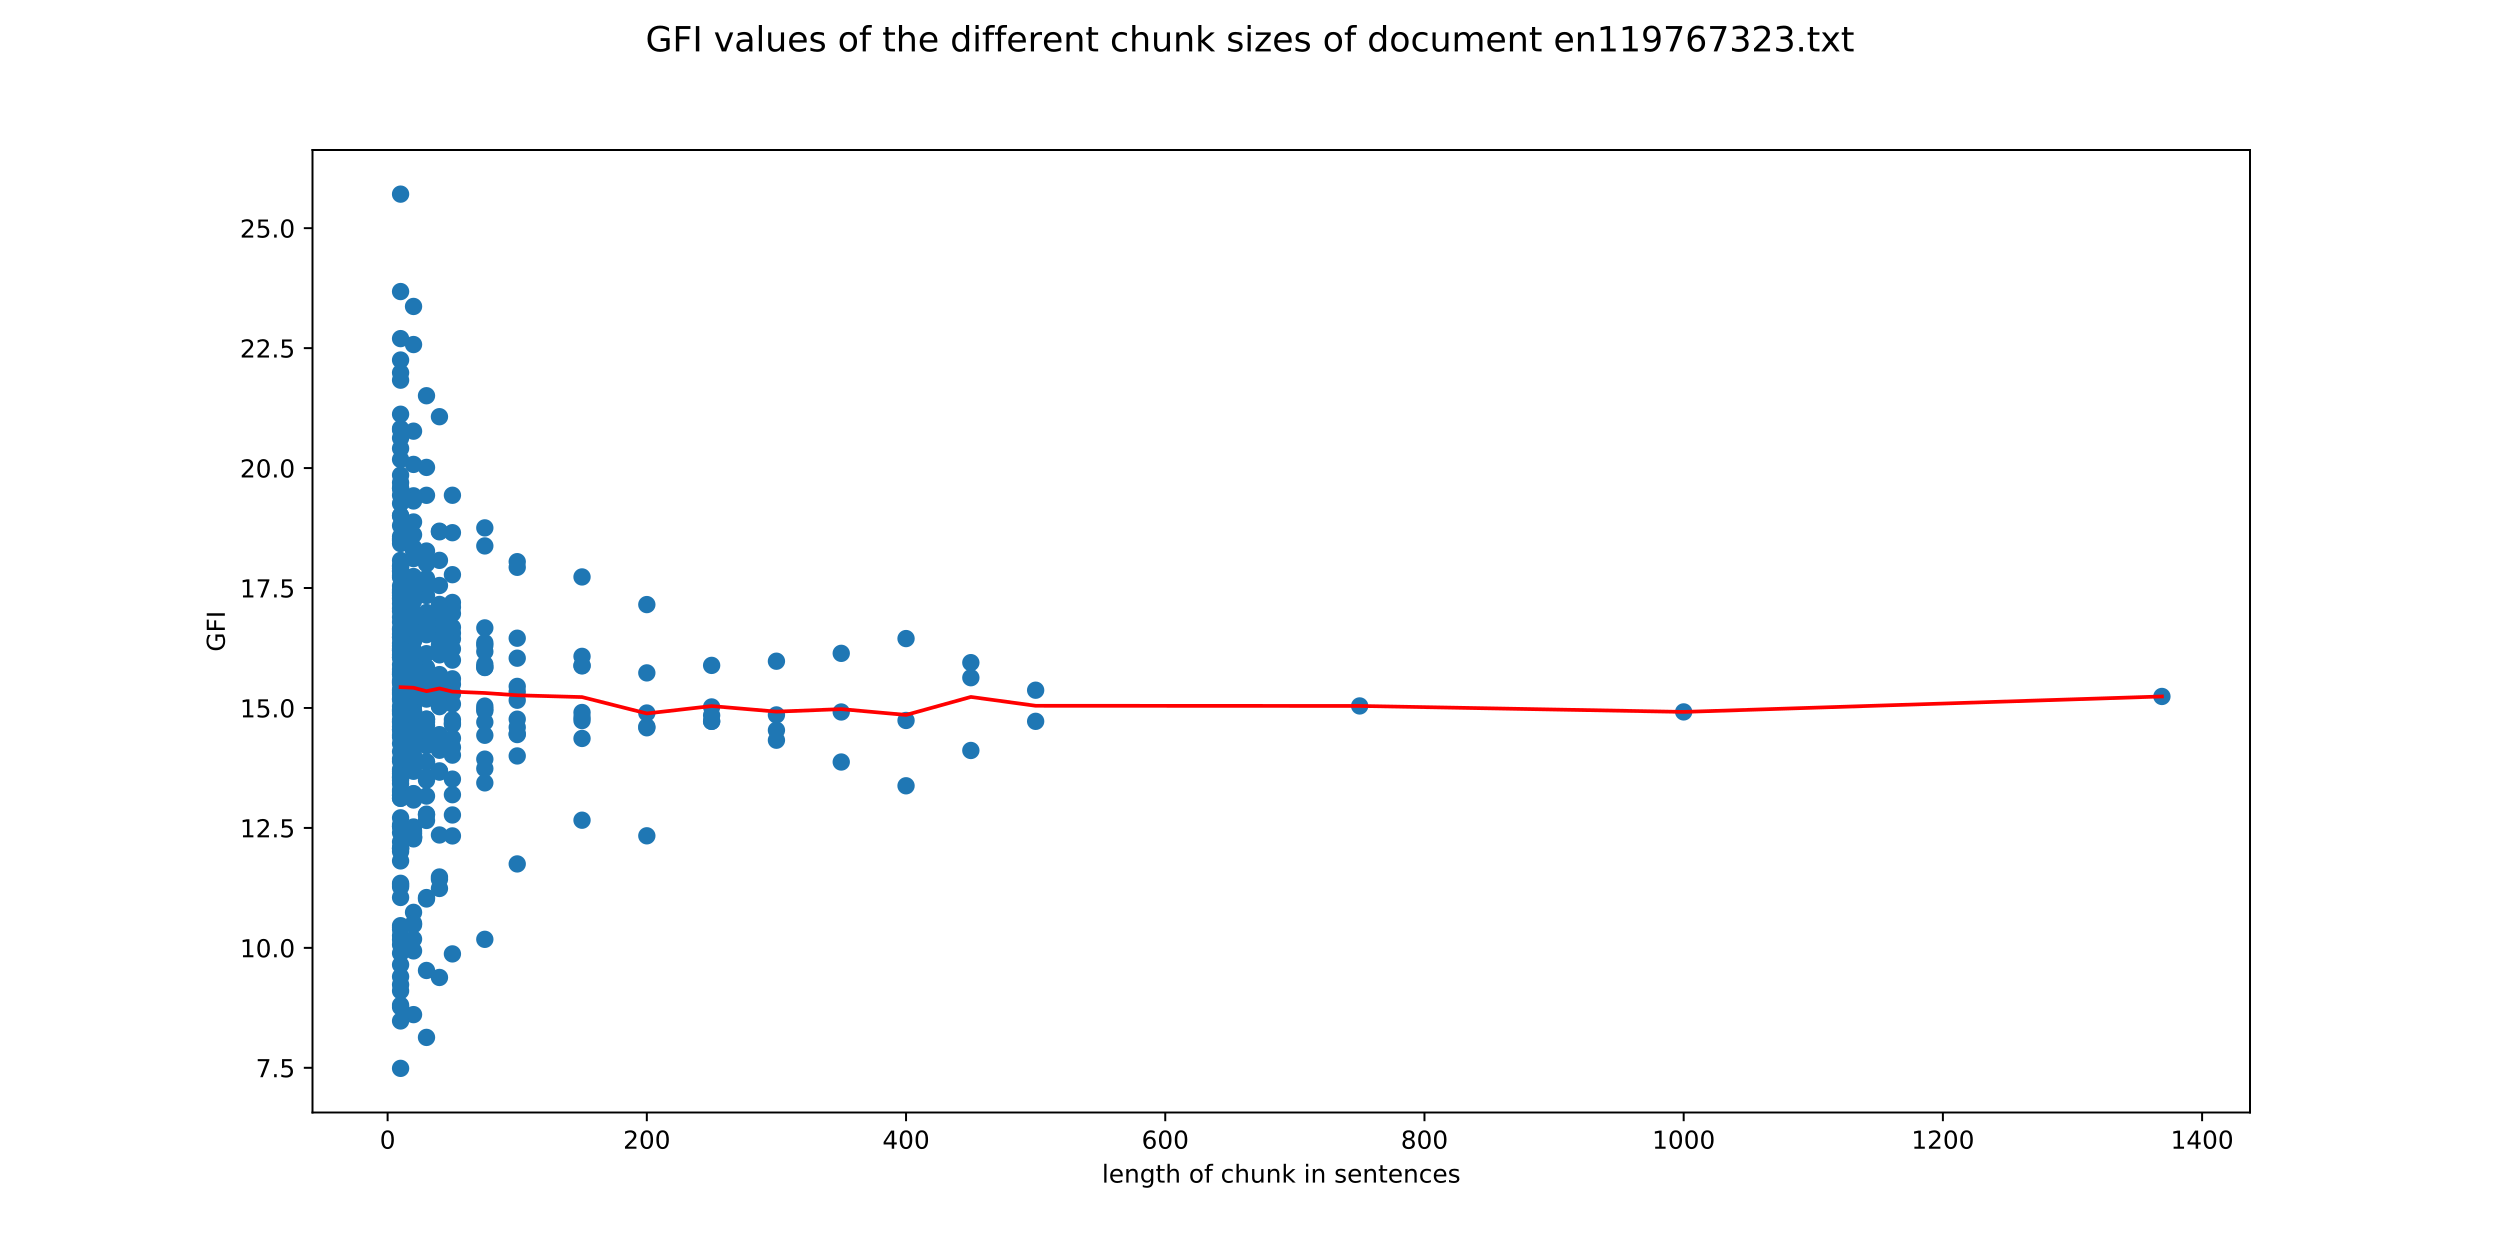 <?xml version="1.0" encoding="utf-8" standalone="no"?>
<!DOCTYPE svg PUBLIC "-//W3C//DTD SVG 1.1//EN"
  "http://www.w3.org/Graphics/SVG/1.1/DTD/svg11.dtd">
<!-- Created with matplotlib (http://matplotlib.org/) -->
<svg height="504pt" version="1.1" viewBox="0 0 1008 504" width="1008pt" xmlns="http://www.w3.org/2000/svg" xmlns:xlink="http://www.w3.org/1999/xlink">
 <defs>
  <style type="text/css">
*{stroke-linecap:butt;stroke-linejoin:round;}
  </style>
 </defs>
 <g id="figure_1">
  <g id="patch_1">
   <path d="M 0 504 
L 1008 504 
L 1008 0 
L 0 0 
z
" style="fill:#ffffff;"/>
  </g>
  <g id="axes_1">
   <g id="patch_2">
    <path d="M 126 448.56 
L 907.2 448.56 
L 907.2 60.48 
L 126 60.48 
z
" style="fill:#ffffff;"/>
   </g>
   <g id="PathCollection_1">
    <defs>
     <path d="M 0 3 
C 0.796 3 1.559 2.684 2.121 2.121 
C 2.684 1.559 3 0.796 3 0 
C 3 -0.796 2.684 -1.559 2.121 -2.121 
C 1.559 -2.684 0.796 -3 0 -3 
C -0.796 -3 -1.559 -2.684 -2.121 -2.121 
C -2.684 -1.559 -3 -0.796 -3 0 
C -3 0.796 -2.684 1.559 -2.121 2.121 
C -1.559 2.684 -0.796 3 0 3 
z
" id="m6431e130d3" style="stroke:#1f77b4;"/>
    </defs>
    <g clip-path="url(#pb7a00bf3da)">
     <use style="fill:#1f77b4;stroke:#1f77b4;" x="871.688" xlink:href="#m6431e130d3" y="280.812"/>
     <use style="fill:#1f77b4;stroke:#1f77b4;" x="678.859" xlink:href="#m6431e130d3" y="287.042"/>
     <use style="fill:#1f77b4;stroke:#1f77b4;" x="548.216" xlink:href="#m6431e130d3" y="284.637"/>
     <use style="fill:#1f77b4;stroke:#1f77b4;" x="417.573" xlink:href="#m6431e130d3" y="278.294"/>
     <use style="fill:#1f77b4;stroke:#1f77b4;" x="417.573" xlink:href="#m6431e130d3" y="290.841"/>
     <use style="fill:#1f77b4;stroke:#1f77b4;" x="391.444" xlink:href="#m6431e130d3" y="267.18"/>
     <use style="fill:#1f77b4;stroke:#1f77b4;" x="391.444" xlink:href="#m6431e130d3" y="302.59"/>
     <use style="fill:#1f77b4;stroke:#1f77b4;" x="391.444" xlink:href="#m6431e130d3" y="273.252"/>
     <use style="fill:#1f77b4;stroke:#1f77b4;" x="365.315" xlink:href="#m6431e130d3" y="257.472"/>
     <use style="fill:#1f77b4;stroke:#1f77b4;" x="365.315" xlink:href="#m6431e130d3" y="316.83"/>
     <use style="fill:#1f77b4;stroke:#1f77b4;" x="365.315" xlink:href="#m6431e130d3" y="290.489"/>
     <use style="fill:#1f77b4;stroke:#1f77b4;" x="339.187" xlink:href="#m6431e130d3" y="263.431"/>
     <use style="fill:#1f77b4;stroke:#1f77b4;" x="339.187" xlink:href="#m6431e130d3" y="307.244"/>
     <use style="fill:#1f77b4;stroke:#1f77b4;" x="339.187" xlink:href="#m6431e130d3" y="287.075"/>
     <use style="fill:#1f77b4;stroke:#1f77b4;" x="313.058" xlink:href="#m6431e130d3" y="266.601"/>
     <use style="fill:#1f77b4;stroke:#1f77b4;" x="313.058" xlink:href="#m6431e130d3" y="298.454"/>
     <use style="fill:#1f77b4;stroke:#1f77b4;" x="313.058" xlink:href="#m6431e130d3" y="288.257"/>
     <use style="fill:#1f77b4;stroke:#1f77b4;" x="313.058" xlink:href="#m6431e130d3" y="294.414"/>
     <use style="fill:#1f77b4;stroke:#1f77b4;" x="286.93" xlink:href="#m6431e130d3" y="268.284"/>
     <use style="fill:#1f77b4;stroke:#1f77b4;" x="286.93" xlink:href="#m6431e130d3" y="288.438"/>
     <use style="fill:#1f77b4;stroke:#1f77b4;" x="286.93" xlink:href="#m6431e130d3" y="290.841"/>
     <use style="fill:#1f77b4;stroke:#1f77b4;" x="286.93" xlink:href="#m6431e130d3" y="290.831"/>
     <use style="fill:#1f77b4;stroke:#1f77b4;" x="286.93" xlink:href="#m6431e130d3" y="285.039"/>
     <use style="fill:#1f77b4;stroke:#1f77b4;" x="260.801" xlink:href="#m6431e130d3" y="271.31"/>
     <use style="fill:#1f77b4;stroke:#1f77b4;" x="260.801" xlink:href="#m6431e130d3" y="243.768"/>
     <use style="fill:#1f77b4;stroke:#1f77b4;" x="260.801" xlink:href="#m6431e130d3" y="336.997"/>
     <use style="fill:#1f77b4;stroke:#1f77b4;" x="260.801" xlink:href="#m6431e130d3" y="292.998"/>
     <use style="fill:#1f77b4;stroke:#1f77b4;" x="260.801" xlink:href="#m6431e130d3" y="287.49"/>
     <use style="fill:#1f77b4;stroke:#1f77b4;" x="260.801" xlink:href="#m6431e130d3" y="293.443"/>
     <use style="fill:#1f77b4;stroke:#1f77b4;" x="234.672" xlink:href="#m6431e130d3" y="268.495"/>
     <use style="fill:#1f77b4;stroke:#1f77b4;" x="234.672" xlink:href="#m6431e130d3" y="264.649"/>
     <use style="fill:#1f77b4;stroke:#1f77b4;" x="234.672" xlink:href="#m6431e130d3" y="268.313"/>
     <use style="fill:#1f77b4;stroke:#1f77b4;" x="234.672" xlink:href="#m6431e130d3" y="330.71"/>
     <use style="fill:#1f77b4;stroke:#1f77b4;" x="234.672" xlink:href="#m6431e130d3" y="289.235"/>
     <use style="fill:#1f77b4;stroke:#1f77b4;" x="234.672" xlink:href="#m6431e130d3" y="287.278"/>
     <use style="fill:#1f77b4;stroke:#1f77b4;" x="234.672" xlink:href="#m6431e130d3" y="290.541"/>
     <use style="fill:#1f77b4;stroke:#1f77b4;" x="234.672" xlink:href="#m6431e130d3" y="297.742"/>
     <use style="fill:#1f77b4;stroke:#1f77b4;" x="234.672" xlink:href="#m6431e130d3" y="232.623"/>
     <use style="fill:#1f77b4;stroke:#1f77b4;" x="208.544" xlink:href="#m6431e130d3" y="265.382"/>
     <use style="fill:#1f77b4;stroke:#1f77b4;" x="208.544" xlink:href="#m6431e130d3" y="276.756"/>
     <use style="fill:#1f77b4;stroke:#1f77b4;" x="208.544" xlink:href="#m6431e130d3" y="257.329"/>
     <use style="fill:#1f77b4;stroke:#1f77b4;" x="208.544" xlink:href="#m6431e130d3" y="228.742"/>
     <use style="fill:#1f77b4;stroke:#1f77b4;" x="208.544" xlink:href="#m6431e130d3" y="348.334"/>
     <use style="fill:#1f77b4;stroke:#1f77b4;" x="208.544" xlink:href="#m6431e130d3" y="293.257"/>
     <use style="fill:#1f77b4;stroke:#1f77b4;" x="208.544" xlink:href="#m6431e130d3" y="295.865"/>
     <use style="fill:#1f77b4;stroke:#1f77b4;" x="208.544" xlink:href="#m6431e130d3" y="289.976"/>
     <use style="fill:#1f77b4;stroke:#1f77b4;" x="208.544" xlink:href="#m6431e130d3" y="278.928"/>
     <use style="fill:#1f77b4;stroke:#1f77b4;" x="208.544" xlink:href="#m6431e130d3" y="296.171"/>
     <use style="fill:#1f77b4;stroke:#1f77b4;" x="208.544" xlink:href="#m6431e130d3" y="304.801"/>
     <use style="fill:#1f77b4;stroke:#1f77b4;" x="208.544" xlink:href="#m6431e130d3" y="282.343"/>
     <use style="fill:#1f77b4;stroke:#1f77b4;" x="208.544" xlink:href="#m6431e130d3" y="226.467"/>
     <use style="fill:#1f77b4;stroke:#1f77b4;" x="195.479" xlink:href="#m6431e130d3" y="269.149"/>
     <use style="fill:#1f77b4;stroke:#1f77b4;" x="195.479" xlink:href="#m6431e130d3" y="267.822"/>
     <use style="fill:#1f77b4;stroke:#1f77b4;" x="195.479" xlink:href="#m6431e130d3" y="269.043"/>
     <use style="fill:#1f77b4;stroke:#1f77b4;" x="195.479" xlink:href="#m6431e130d3" y="259.126"/>
     <use style="fill:#1f77b4;stroke:#1f77b4;" x="195.479" xlink:href="#m6431e130d3" y="220.114"/>
     <use style="fill:#1f77b4;stroke:#1f77b4;" x="195.479" xlink:href="#m6431e130d3" y="306.085"/>
     <use style="fill:#1f77b4;stroke:#1f77b4;" x="195.479" xlink:href="#m6431e130d3" y="378.737"/>
     <use style="fill:#1f77b4;stroke:#1f77b4;" x="195.479" xlink:href="#m6431e130d3" y="262.721"/>
     <use style="fill:#1f77b4;stroke:#1f77b4;" x="195.479" xlink:href="#m6431e130d3" y="291.164"/>
     <use style="fill:#1f77b4;stroke:#1f77b4;" x="195.479" xlink:href="#m6431e130d3" y="286.643"/>
     <use style="fill:#1f77b4;stroke:#1f77b4;" x="195.479" xlink:href="#m6431e130d3" y="315.656"/>
     <use style="fill:#1f77b4;stroke:#1f77b4;" x="195.479" xlink:href="#m6431e130d3" y="260.225"/>
     <use style="fill:#1f77b4;stroke:#1f77b4;" x="195.479" xlink:href="#m6431e130d3" y="296.463"/>
     <use style="fill:#1f77b4;stroke:#1f77b4;" x="195.479" xlink:href="#m6431e130d3" y="284.699"/>
     <use style="fill:#1f77b4;stroke:#1f77b4;" x="195.479" xlink:href="#m6431e130d3" y="285.877"/>
     <use style="fill:#1f77b4;stroke:#1f77b4;" x="195.479" xlink:href="#m6431e130d3" y="309.885"/>
     <use style="fill:#1f77b4;stroke:#1f77b4;" x="195.479" xlink:href="#m6431e130d3" y="212.842"/>
     <use style="fill:#1f77b4;stroke:#1f77b4;" x="195.479" xlink:href="#m6431e130d3" y="253.168"/>
     <use style="fill:#1f77b4;stroke:#1f77b4;" x="182.415" xlink:href="#m6431e130d3" y="247.374"/>
     <use style="fill:#1f77b4;stroke:#1f77b4;" x="182.415" xlink:href="#m6431e130d3" y="283.859"/>
     <use style="fill:#1f77b4;stroke:#1f77b4;" x="182.415" xlink:href="#m6431e130d3" y="273.707"/>
     <use style="fill:#1f77b4;stroke:#1f77b4;" x="182.415" xlink:href="#m6431e130d3" y="279.735"/>
     <use style="fill:#1f77b4;stroke:#1f77b4;" x="182.415" xlink:href="#m6431e130d3" y="255.269"/>
     <use style="fill:#1f77b4;stroke:#1f77b4;" x="182.415" xlink:href="#m6431e130d3" y="257.575"/>
     <use style="fill:#1f77b4;stroke:#1f77b4;" x="182.415" xlink:href="#m6431e130d3" y="242.913"/>
     <use style="fill:#1f77b4;stroke:#1f77b4;" x="182.415" xlink:href="#m6431e130d3" y="214.784"/>
     <use style="fill:#1f77b4;stroke:#1f77b4;" x="182.415" xlink:href="#m6431e130d3" y="314.143"/>
     <use style="fill:#1f77b4;stroke:#1f77b4;" x="182.415" xlink:href="#m6431e130d3" y="384.614"/>
     <use style="fill:#1f77b4;stroke:#1f77b4;" x="182.415" xlink:href="#m6431e130d3" y="320.426"/>
     <use style="fill:#1f77b4;stroke:#1f77b4;" x="182.415" xlink:href="#m6431e130d3" y="261.643"/>
     <use style="fill:#1f77b4;stroke:#1f77b4;" x="182.415" xlink:href="#m6431e130d3" y="297.635"/>
     <use style="fill:#1f77b4;stroke:#1f77b4;" x="182.415" xlink:href="#m6431e130d3" y="291.51"/>
     <use style="fill:#1f77b4;stroke:#1f77b4;" x="182.415" xlink:href="#m6431e130d3" y="275.901"/>
     <use style="fill:#1f77b4;stroke:#1f77b4;" x="182.415" xlink:href="#m6431e130d3" y="304.468"/>
     <use style="fill:#1f77b4;stroke:#1f77b4;" x="182.415" xlink:href="#m6431e130d3" y="266.16"/>
     <use style="fill:#1f77b4;stroke:#1f77b4;" x="182.415" xlink:href="#m6431e130d3" y="292.075"/>
     <use style="fill:#1f77b4;stroke:#1f77b4;" x="182.415" xlink:href="#m6431e130d3" y="290.201"/>
     <use style="fill:#1f77b4;stroke:#1f77b4;" x="182.415" xlink:href="#m6431e130d3" y="301.322"/>
     <use style="fill:#1f77b4;stroke:#1f77b4;" x="182.415" xlink:href="#m6431e130d3" y="279.327"/>
     <use style="fill:#1f77b4;stroke:#1f77b4;" x="182.415" xlink:href="#m6431e130d3" y="328.598"/>
     <use style="fill:#1f77b4;stroke:#1f77b4;" x="182.415" xlink:href="#m6431e130d3" y="231.712"/>
     <use style="fill:#1f77b4;stroke:#1f77b4;" x="182.415" xlink:href="#m6431e130d3" y="337.044"/>
     <use style="fill:#1f77b4;stroke:#1f77b4;" x="182.415" xlink:href="#m6431e130d3" y="252.924"/>
     <use style="fill:#1f77b4;stroke:#1f77b4;" x="182.415" xlink:href="#m6431e130d3" y="199.691"/>
     <use style="fill:#1f77b4;stroke:#1f77b4;" x="182.415" xlink:href="#m6431e130d3" y="244.824"/>
     <use style="fill:#1f77b4;stroke:#1f77b4;" x="177.189" xlink:href="#m6431e130d3" y="249.316"/>
     <use style="fill:#1f77b4;stroke:#1f77b4;" x="177.189" xlink:href="#m6431e130d3" y="280.054"/>
     <use style="fill:#1f77b4;stroke:#1f77b4;" x="177.189" xlink:href="#m6431e130d3" y="257.797"/>
     <use style="fill:#1f77b4;stroke:#1f77b4;" x="177.189" xlink:href="#m6431e130d3" y="296.208"/>
     <use style="fill:#1f77b4;stroke:#1f77b4;" x="177.189" xlink:href="#m6431e130d3" y="272.38"/>
     <use style="fill:#1f77b4;stroke:#1f77b4;" x="177.189" xlink:href="#m6431e130d3" y="260.072"/>
     <use style="fill:#1f77b4;stroke:#1f77b4;" x="177.189" xlink:href="#m6431e130d3" y="249.568"/>
     <use style="fill:#1f77b4;stroke:#1f77b4;" x="177.189" xlink:href="#m6431e130d3" y="250.32"/>
     <use style="fill:#1f77b4;stroke:#1f77b4;" x="177.189" xlink:href="#m6431e130d3" y="236.074"/>
     <use style="fill:#1f77b4;stroke:#1f77b4;" x="177.189" xlink:href="#m6431e130d3" y="214.175"/>
     <use style="fill:#1f77b4;stroke:#1f77b4;" x="177.189" xlink:href="#m6431e130d3" y="311.123"/>
     <use style="fill:#1f77b4;stroke:#1f77b4;" x="177.189" xlink:href="#m6431e130d3" y="353.604"/>
     <use style="fill:#1f77b4;stroke:#1f77b4;" x="177.189" xlink:href="#m6431e130d3" y="394.113"/>
     <use style="fill:#1f77b4;stroke:#1f77b4;" x="177.189" xlink:href="#m6431e130d3" y="284.536"/>
     <use style="fill:#1f77b4;stroke:#1f77b4;" x="177.189" xlink:href="#m6431e130d3" y="243.708"/>
     <use style="fill:#1f77b4;stroke:#1f77b4;" x="177.189" xlink:href="#m6431e130d3" y="302.508"/>
     <use style="fill:#1f77b4;stroke:#1f77b4;" x="177.189" xlink:href="#m6431e130d3" y="247.927"/>
     <use style="fill:#1f77b4;stroke:#1f77b4;" x="177.189" xlink:href="#m6431e130d3" y="336.663"/>
     <use style="fill:#1f77b4;stroke:#1f77b4;" x="177.189" xlink:href="#m6431e130d3" y="260.929"/>
     <use style="fill:#1f77b4;stroke:#1f77b4;" x="177.189" xlink:href="#m6431e130d3" y="311.301"/>
     <use style="fill:#1f77b4;stroke:#1f77b4;" x="177.189" xlink:href="#m6431e130d3" y="271.995"/>
     <use style="fill:#1f77b4;stroke:#1f77b4;" x="177.189" xlink:href="#m6431e130d3" y="277.539"/>
     <use style="fill:#1f77b4;stroke:#1f77b4;" x="177.189" xlink:href="#m6431e130d3" y="277.816"/>
     <use style="fill:#1f77b4;stroke:#1f77b4;" x="177.189" xlink:href="#m6431e130d3" y="298.895"/>
     <use style="fill:#1f77b4;stroke:#1f77b4;" x="177.189" xlink:href="#m6431e130d3" y="310.817"/>
     <use style="fill:#1f77b4;stroke:#1f77b4;" x="177.189" xlink:href="#m6431e130d3" y="284.923"/>
     <use style="fill:#1f77b4;stroke:#1f77b4;" x="177.189" xlink:href="#m6431e130d3" y="358.229"/>
     <use style="fill:#1f77b4;stroke:#1f77b4;" x="177.189" xlink:href="#m6431e130d3" y="214.428"/>
     <use style="fill:#1f77b4;stroke:#1f77b4;" x="177.189" xlink:href="#m6431e130d3" y="263.761"/>
     <use style="fill:#1f77b4;stroke:#1f77b4;" x="177.189" xlink:href="#m6431e130d3" y="354.503"/>
     <use style="fill:#1f77b4;stroke:#1f77b4;" x="177.189" xlink:href="#m6431e130d3" y="264.03"/>
     <use style="fill:#1f77b4;stroke:#1f77b4;" x="177.189" xlink:href="#m6431e130d3" y="168.013"/>
     <use style="fill:#1f77b4;stroke:#1f77b4;" x="177.189" xlink:href="#m6431e130d3" y="254.731"/>
     <use style="fill:#1f77b4;stroke:#1f77b4;" x="177.189" xlink:href="#m6431e130d3" y="225.937"/>
     <use style="fill:#1f77b4;stroke:#1f77b4;" x="171.964" xlink:href="#m6431e130d3" y="249.457"/>
     <use style="fill:#1f77b4;stroke:#1f77b4;" x="171.964" xlink:href="#m6431e130d3" y="269.081"/>
     <use style="fill:#1f77b4;stroke:#1f77b4;" x="171.964" xlink:href="#m6431e130d3" y="297.163"/>
     <use style="fill:#1f77b4;stroke:#1f77b4;" x="171.964" xlink:href="#m6431e130d3" y="236.095"/>
     <use style="fill:#1f77b4;stroke:#1f77b4;" x="171.964" xlink:href="#m6431e130d3" y="292.573"/>
     <use style="fill:#1f77b4;stroke:#1f77b4;" x="171.964" xlink:href="#m6431e130d3" y="291.114"/>
     <use style="fill:#1f77b4;stroke:#1f77b4;" x="171.964" xlink:href="#m6431e130d3" y="247.964"/>
     <use style="fill:#1f77b4;stroke:#1f77b4;" x="171.964" xlink:href="#m6431e130d3" y="274.444"/>
     <use style="fill:#1f77b4;stroke:#1f77b4;" x="171.964" xlink:href="#m6431e130d3" y="249.109"/>
     <use style="fill:#1f77b4;stroke:#1f77b4;" x="171.964" xlink:href="#m6431e130d3" y="255.911"/>
     <use style="fill:#1f77b4;stroke:#1f77b4;" x="171.964" xlink:href="#m6431e130d3" y="252.142"/>
     <use style="fill:#1f77b4;stroke:#1f77b4;" x="171.964" xlink:href="#m6431e130d3" y="222.174"/>
     <use style="fill:#1f77b4;stroke:#1f77b4;" x="171.964" xlink:href="#m6431e130d3" y="188.457"/>
     <use style="fill:#1f77b4;stroke:#1f77b4;" x="171.964" xlink:href="#m6431e130d3" y="300.701"/>
     <use style="fill:#1f77b4;stroke:#1f77b4;" x="171.964" xlink:href="#m6431e130d3" y="314.553"/>
     <use style="fill:#1f77b4;stroke:#1f77b4;" x="171.964" xlink:href="#m6431e130d3" y="362.464"/>
     <use style="fill:#1f77b4;stroke:#1f77b4;" x="171.964" xlink:href="#m6431e130d3" y="418.279"/>
     <use style="fill:#1f77b4;stroke:#1f77b4;" x="171.964" xlink:href="#m6431e130d3" y="296.829"/>
     <use style="fill:#1f77b4;stroke:#1f77b4;" x="171.964" xlink:href="#m6431e130d3" y="279.481"/>
     <use style="fill:#1f77b4;stroke:#1f77b4;" x="171.964" xlink:href="#m6431e130d3" y="246.96"/>
     <use style="fill:#1f77b4;stroke:#1f77b4;" x="171.964" xlink:href="#m6431e130d3" y="280.013"/>
     <use style="fill:#1f77b4;stroke:#1f77b4;" x="171.964" xlink:href="#m6431e130d3" y="307.285"/>
     <use style="fill:#1f77b4;stroke:#1f77b4;" x="171.964" xlink:href="#m6431e130d3" y="269.716"/>
     <use style="fill:#1f77b4;stroke:#1f77b4;" x="171.964" xlink:href="#m6431e130d3" y="328.526"/>
     <use style="fill:#1f77b4;stroke:#1f77b4;" x="171.964" xlink:href="#m6431e130d3" y="254.934"/>
     <use style="fill:#1f77b4;stroke:#1f77b4;" x="171.964" xlink:href="#m6431e130d3" y="307.211"/>
     <use style="fill:#1f77b4;stroke:#1f77b4;" x="171.964" xlink:href="#m6431e130d3" y="330.803"/>
     <use style="fill:#1f77b4;stroke:#1f77b4;" x="171.964" xlink:href="#m6431e130d3" y="236.444"/>
     <use style="fill:#1f77b4;stroke:#1f77b4;" x="171.964" xlink:href="#m6431e130d3" y="277.197"/>
     <use style="fill:#1f77b4;stroke:#1f77b4;" x="171.964" xlink:href="#m6431e130d3" y="289.945"/>
     <use style="fill:#1f77b4;stroke:#1f77b4;" x="171.964" xlink:href="#m6431e130d3" y="250.094"/>
     <use style="fill:#1f77b4;stroke:#1f77b4;" x="171.964" xlink:href="#m6431e130d3" y="320.968"/>
     <use style="fill:#1f77b4;stroke:#1f77b4;" x="171.964" xlink:href="#m6431e130d3" y="328.278"/>
     <use style="fill:#1f77b4;stroke:#1f77b4;" x="171.964" xlink:href="#m6431e130d3" y="313.406"/>
     <use style="fill:#1f77b4;stroke:#1f77b4;" x="171.964" xlink:href="#m6431e130d3" y="233.215"/>
     <use style="fill:#1f77b4;stroke:#1f77b4;" x="171.964" xlink:href="#m6431e130d3" y="391.292"/>
     <use style="fill:#1f77b4;stroke:#1f77b4;" x="171.964" xlink:href="#m6431e130d3" y="240.115"/>
     <use style="fill:#1f77b4;stroke:#1f77b4;" x="171.964" xlink:href="#m6431e130d3" y="227.322"/>
     <use style="fill:#1f77b4;stroke:#1f77b4;" x="171.964" xlink:href="#m6431e130d3" y="281.863"/>
     <use style="fill:#1f77b4;stroke:#1f77b4;" x="171.964" xlink:href="#m6431e130d3" y="361.893"/>
     <use style="fill:#1f77b4;stroke:#1f77b4;" x="171.964" xlink:href="#m6431e130d3" y="290.009"/>
     <use style="fill:#1f77b4;stroke:#1f77b4;" x="171.964" xlink:href="#m6431e130d3" y="199.708"/>
     <use style="fill:#1f77b4;stroke:#1f77b4;" x="171.964" xlink:href="#m6431e130d3" y="159.559"/>
     <use style="fill:#1f77b4;stroke:#1f77b4;" x="171.964" xlink:href="#m6431e130d3" y="263.562"/>
     <use style="fill:#1f77b4;stroke:#1f77b4;" x="171.964" xlink:href="#m6431e130d3" y="252.506"/>
     <use style="fill:#1f77b4;stroke:#1f77b4;" x="166.738" xlink:href="#m6431e130d3" y="222.049"/>
     <use style="fill:#1f77b4;stroke:#1f77b4;" x="166.738" xlink:href="#m6431e130d3" y="278.305"/>
     <use style="fill:#1f77b4;stroke:#1f77b4;" x="166.738" xlink:href="#m6431e130d3" y="278.566"/>
     <use style="fill:#1f77b4;stroke:#1f77b4;" x="166.738" xlink:href="#m6431e130d3" y="281.31"/>
     <use style="fill:#1f77b4;stroke:#1f77b4;" x="166.738" xlink:href="#m6431e130d3" y="266.564"/>
     <use style="fill:#1f77b4;stroke:#1f77b4;" x="166.738" xlink:href="#m6431e130d3" y="247.022"/>
     <use style="fill:#1f77b4;stroke:#1f77b4;" x="166.738" xlink:href="#m6431e130d3" y="289.748"/>
     <use style="fill:#1f77b4;stroke:#1f77b4;" x="166.738" xlink:href="#m6431e130d3" y="300.717"/>
     <use style="fill:#1f77b4;stroke:#1f77b4;" x="166.738" xlink:href="#m6431e130d3" y="279.402"/>
     <use style="fill:#1f77b4;stroke:#1f77b4;" x="166.738" xlink:href="#m6431e130d3" y="262.235"/>
     <use style="fill:#1f77b4;stroke:#1f77b4;" x="166.738" xlink:href="#m6431e130d3" y="252.798"/>
     <use style="fill:#1f77b4;stroke:#1f77b4;" x="166.738" xlink:href="#m6431e130d3" y="266.456"/>
     <use style="fill:#1f77b4;stroke:#1f77b4;" x="166.738" xlink:href="#m6431e130d3" y="250.97"/>
     <use style="fill:#1f77b4;stroke:#1f77b4;" x="166.738" xlink:href="#m6431e130d3" y="248.165"/>
     <use style="fill:#1f77b4;stroke:#1f77b4;" x="166.738" xlink:href="#m6431e130d3" y="258.441"/>
     <use style="fill:#1f77b4;stroke:#1f77b4;" x="166.738" xlink:href="#m6431e130d3" y="242.34"/>
     <use style="fill:#1f77b4;stroke:#1f77b4;" x="166.738" xlink:href="#m6431e130d3" y="233.271"/>
     <use style="fill:#1f77b4;stroke:#1f77b4;" x="166.738" xlink:href="#m6431e130d3" y="238.765"/>
     <use style="fill:#1f77b4;stroke:#1f77b4;" x="166.738" xlink:href="#m6431e130d3" y="173.847"/>
     <use style="fill:#1f77b4;stroke:#1f77b4;" x="166.738" xlink:href="#m6431e130d3" y="251.661"/>
     <use style="fill:#1f77b4;stroke:#1f77b4;" x="166.738" xlink:href="#m6431e130d3" y="304.625"/>
     <use style="fill:#1f77b4;stroke:#1f77b4;" x="166.738" xlink:href="#m6431e130d3" y="310.986"/>
     <use style="fill:#1f77b4;stroke:#1f77b4;" x="166.738" xlink:href="#m6431e130d3" y="336.102"/>
     <use style="fill:#1f77b4;stroke:#1f77b4;" x="166.738" xlink:href="#m6431e130d3" y="372.879"/>
     <use style="fill:#1f77b4;stroke:#1f77b4;" x="166.738" xlink:href="#m6431e130d3" y="409.096"/>
     <use style="fill:#1f77b4;stroke:#1f77b4;" x="166.738" xlink:href="#m6431e130d3" y="378.623"/>
     <use style="fill:#1f77b4;stroke:#1f77b4;" x="166.738" xlink:href="#m6431e130d3" y="271.554"/>
     <use style="fill:#1f77b4;stroke:#1f77b4;" x="166.738" xlink:href="#m6431e130d3" y="297.498"/>
     <use style="fill:#1f77b4;stroke:#1f77b4;" x="166.738" xlink:href="#m6431e130d3" y="272.091"/>
     <use style="fill:#1f77b4;stroke:#1f77b4;" x="166.738" xlink:href="#m6431e130d3" y="215.622"/>
     <use style="fill:#1f77b4;stroke:#1f77b4;" x="166.738" xlink:href="#m6431e130d3" y="284.583"/>
     <use style="fill:#1f77b4;stroke:#1f77b4;" x="166.738" xlink:href="#m6431e130d3" y="319.989"/>
     <use style="fill:#1f77b4;stroke:#1f77b4;" x="166.738" xlink:href="#m6431e130d3" y="271.109"/>
     <use style="fill:#1f77b4;stroke:#1f77b4;" x="166.738" xlink:href="#m6431e130d3" y="225.223"/>
     <use style="fill:#1f77b4;stroke:#1f77b4;" x="166.738" xlink:href="#m6431e130d3" y="367.863"/>
     <use style="fill:#1f77b4;stroke:#1f77b4;" x="166.738" xlink:href="#m6431e130d3" y="307.734"/>
     <use style="fill:#1f77b4;stroke:#1f77b4;" x="166.738" xlink:href="#m6431e130d3" y="266.675"/>
     <use style="fill:#1f77b4;stroke:#1f77b4;" x="166.738" xlink:href="#m6431e130d3" y="254.82"/>
     <use style="fill:#1f77b4;stroke:#1f77b4;" x="166.738" xlink:href="#m6431e130d3" y="322.562"/>
     <use style="fill:#1f77b4;stroke:#1f77b4;" x="166.738" xlink:href="#m6431e130d3" y="300.332"/>
     <use style="fill:#1f77b4;stroke:#1f77b4;" x="166.738" xlink:href="#m6431e130d3" y="337.382"/>
     <use style="fill:#1f77b4;stroke:#1f77b4;" x="166.738" xlink:href="#m6431e130d3" y="210.465"/>
     <use style="fill:#1f77b4;stroke:#1f77b4;" x="166.738" xlink:href="#m6431e130d3" y="268.209"/>
     <use style="fill:#1f77b4;stroke:#1f77b4;" x="166.738" xlink:href="#m6431e130d3" y="286.63"/>
     <use style="fill:#1f77b4;stroke:#1f77b4;" x="166.738" xlink:href="#m6431e130d3" y="295.618"/>
     <use style="fill:#1f77b4;stroke:#1f77b4;" x="166.738" xlink:href="#m6431e130d3" y="256.886"/>
     <use style="fill:#1f77b4;stroke:#1f77b4;" x="166.738" xlink:href="#m6431e130d3" y="305.654"/>
     <use style="fill:#1f77b4;stroke:#1f77b4;" x="166.738" xlink:href="#m6431e130d3" y="292.224"/>
     <use style="fill:#1f77b4;stroke:#1f77b4;" x="166.738" xlink:href="#m6431e130d3" y="335.044"/>
     <use style="fill:#1f77b4;stroke:#1f77b4;" x="166.738" xlink:href="#m6431e130d3" y="287.001"/>
     <use style="fill:#1f77b4;stroke:#1f77b4;" x="166.738" xlink:href="#m6431e130d3" y="338.236"/>
     <use style="fill:#1f77b4;stroke:#1f77b4;" x="166.738" xlink:href="#m6431e130d3" y="220.805"/>
     <use style="fill:#1f77b4;stroke:#1f77b4;" x="166.738" xlink:href="#m6431e130d3" y="333.438"/>
     <use style="fill:#1f77b4;stroke:#1f77b4;" x="166.738" xlink:href="#m6431e130d3" y="383.399"/>
     <use style="fill:#1f77b4;stroke:#1f77b4;" x="166.738" xlink:href="#m6431e130d3" y="241.323"/>
     <use style="fill:#1f77b4;stroke:#1f77b4;" x="166.738" xlink:href="#m6431e130d3" y="187.25"/>
     <use style="fill:#1f77b4;stroke:#1f77b4;" x="166.738" xlink:href="#m6431e130d3" y="268.834"/>
     <use style="fill:#1f77b4;stroke:#1f77b4;" x="166.738" xlink:href="#m6431e130d3" y="258.169"/>
     <use style="fill:#1f77b4;stroke:#1f77b4;" x="166.738" xlink:href="#m6431e130d3" y="337.651"/>
     <use style="fill:#1f77b4;stroke:#1f77b4;" x="166.738" xlink:href="#m6431e130d3" y="372.255"/>
     <use style="fill:#1f77b4;stroke:#1f77b4;" x="166.738" xlink:href="#m6431e130d3" y="337.487"/>
     <use style="fill:#1f77b4;stroke:#1f77b4;" x="166.738" xlink:href="#m6431e130d3" y="199.917"/>
     <use style="fill:#1f77b4;stroke:#1f77b4;" x="166.738" xlink:href="#m6431e130d3" y="201.989"/>
     <use style="fill:#1f77b4;stroke:#1f77b4;" x="166.738" xlink:href="#m6431e130d3" y="123.561"/>
     <use style="fill:#1f77b4;stroke:#1f77b4;" x="166.738" xlink:href="#m6431e130d3" y="273.233"/>
     <use style="fill:#1f77b4;stroke:#1f77b4;" x="166.738" xlink:href="#m6431e130d3" y="232.449"/>
     <use style="fill:#1f77b4;stroke:#1f77b4;" x="166.738" xlink:href="#m6431e130d3" y="320.151"/>
     <use style="fill:#1f77b4;stroke:#1f77b4;" x="166.738" xlink:href="#m6431e130d3" y="138.921"/>
     <use style="fill:#1f77b4;stroke:#1f77b4;" x="161.512" xlink:href="#m6431e130d3" y="269.805"/>
     <use style="fill:#1f77b4;stroke:#1f77b4;" x="161.512" xlink:href="#m6431e130d3" y="172.787"/>
     <use style="fill:#1f77b4;stroke:#1f77b4;" x="161.512" xlink:href="#m6431e130d3" y="310.179"/>
     <use style="fill:#1f77b4;stroke:#1f77b4;" x="161.512" xlink:href="#m6431e130d3" y="248.854"/>
     <use style="fill:#1f77b4;stroke:#1f77b4;" x="161.512" xlink:href="#m6431e130d3" y="239.166"/>
     <use style="fill:#1f77b4;stroke:#1f77b4;" x="161.512" xlink:href="#m6431e130d3" y="320.625"/>
     <use style="fill:#1f77b4;stroke:#1f77b4;" x="161.512" xlink:href="#m6431e130d3" y="286.469"/>
     <use style="fill:#1f77b4;stroke:#1f77b4;" x="161.512" xlink:href="#m6431e130d3" y="275.5"/>
     <use style="fill:#1f77b4;stroke:#1f77b4;" x="161.512" xlink:href="#m6431e130d3" y="329.751"/>
     <use style="fill:#1f77b4;stroke:#1f77b4;" x="161.512" xlink:href="#m6431e130d3" y="211.937"/>
     <use style="fill:#1f77b4;stroke:#1f77b4;" x="161.512" xlink:href="#m6431e130d3" y="262.146"/>
     <use style="fill:#1f77b4;stroke:#1f77b4;" x="161.512" xlink:href="#m6431e130d3" y="230.406"/>
     <use style="fill:#1f77b4;stroke:#1f77b4;" x="161.512" xlink:href="#m6431e130d3" y="311.885"/>
     <use style="fill:#1f77b4;stroke:#1f77b4;" x="161.512" xlink:href="#m6431e130d3" y="265.187"/>
     <use style="fill:#1f77b4;stroke:#1f77b4;" x="161.512" xlink:href="#m6431e130d3" y="297.208"/>
     <use style="fill:#1f77b4;stroke:#1f77b4;" x="161.512" xlink:href="#m6431e130d3" y="303.025"/>
     <use style="fill:#1f77b4;stroke:#1f77b4;" x="161.512" xlink:href="#m6431e130d3" y="271.89"/>
     <use style="fill:#1f77b4;stroke:#1f77b4;" x="161.512" xlink:href="#m6431e130d3" y="286.043"/>
     <use style="fill:#1f77b4;stroke:#1f77b4;" x="161.512" xlink:href="#m6431e130d3" y="238.316"/>
     <use style="fill:#1f77b4;stroke:#1f77b4;" x="161.512" xlink:href="#m6431e130d3" y="281.733"/>
     <use style="fill:#1f77b4;stroke:#1f77b4;" x="161.512" xlink:href="#m6431e130d3" y="219.158"/>
     <use style="fill:#1f77b4;stroke:#1f77b4;" x="161.512" xlink:href="#m6431e130d3" y="290.234"/>
     <use style="fill:#1f77b4;stroke:#1f77b4;" x="161.512" xlink:href="#m6431e130d3" y="240.084"/>
     <use style="fill:#1f77b4;stroke:#1f77b4;" x="161.512" xlink:href="#m6431e130d3" y="291.182"/>
     <use style="fill:#1f77b4;stroke:#1f77b4;" x="161.512" xlink:href="#m6431e130d3" y="228.129"/>
     <use style="fill:#1f77b4;stroke:#1f77b4;" x="161.512" xlink:href="#m6431e130d3" y="274.848"/>
     <use style="fill:#1f77b4;stroke:#1f77b4;" x="161.512" xlink:href="#m6431e130d3" y="245.283"/>
     <use style="fill:#1f77b4;stroke:#1f77b4;" x="161.512" xlink:href="#m6431e130d3" y="250.846"/>
     <use style="fill:#1f77b4;stroke:#1f77b4;" x="161.512" xlink:href="#m6431e130d3" y="290.92"/>
     <use style="fill:#1f77b4;stroke:#1f77b4;" x="161.512" xlink:href="#m6431e130d3" y="225.956"/>
     <use style="fill:#1f77b4;stroke:#1f77b4;" x="161.512" xlink:href="#m6431e130d3" y="287.844"/>
     <use style="fill:#1f77b4;stroke:#1f77b4;" x="161.512" xlink:href="#m6431e130d3" y="196.782"/>
     <use style="fill:#1f77b4;stroke:#1f77b4;" x="161.512" xlink:href="#m6431e130d3" y="271.024"/>
     <use style="fill:#1f77b4;stroke:#1f77b4;" x="161.512" xlink:href="#m6431e130d3" y="185.256"/>
     <use style="fill:#1f77b4;stroke:#1f77b4;" x="161.512" xlink:href="#m6431e130d3" y="261.531"/>
     <use style="fill:#1f77b4;stroke:#1f77b4;" x="161.512" xlink:href="#m6431e130d3" y="217.081"/>
     <use style="fill:#1f77b4;stroke:#1f77b4;" x="161.512" xlink:href="#m6431e130d3" y="150.275"/>
     <use style="fill:#1f77b4;stroke:#1f77b4;" x="161.512" xlink:href="#m6431e130d3" y="196.963"/>
     <use style="fill:#1f77b4;stroke:#1f77b4;" x="161.512" xlink:href="#m6431e130d3" y="216.317"/>
     <use style="fill:#1f77b4;stroke:#1f77b4;" x="161.512" xlink:href="#m6431e130d3" y="284.751"/>
     <use style="fill:#1f77b4;stroke:#1f77b4;" x="161.512" xlink:href="#m6431e130d3" y="246.474"/>
     <use style="fill:#1f77b4;stroke:#1f77b4;" x="161.512" xlink:href="#m6431e130d3" y="333.225"/>
     <use style="fill:#1f77b4;stroke:#1f77b4;" x="161.512" xlink:href="#m6431e130d3" y="275.138"/>
     <use style="fill:#1f77b4;stroke:#1f77b4;" x="161.512" xlink:href="#m6431e130d3" y="341.874"/>
     <use style="fill:#1f77b4;stroke:#1f77b4;" x="161.512" xlink:href="#m6431e130d3" y="321.887"/>
     <use style="fill:#1f77b4;stroke:#1f77b4;" x="161.512" xlink:href="#m6431e130d3" y="343.339"/>
     <use style="fill:#1f77b4;stroke:#1f77b4;" x="161.512" xlink:href="#m6431e130d3" y="347.121"/>
     <use style="fill:#1f77b4;stroke:#1f77b4;" x="161.512" xlink:href="#m6431e130d3" y="399.528"/>
     <use style="fill:#1f77b4;stroke:#1f77b4;" x="161.512" xlink:href="#m6431e130d3" y="406.055"/>
     <use style="fill:#1f77b4;stroke:#1f77b4;" x="161.512" xlink:href="#m6431e130d3" y="411.652"/>
     <use style="fill:#1f77b4;stroke:#1f77b4;" x="161.512" xlink:href="#m6431e130d3" y="430.763"/>
     <use style="fill:#1f77b4;stroke:#1f77b4;" x="161.512" xlink:href="#m6431e130d3" y="335.748"/>
     <use style="fill:#1f77b4;stroke:#1f77b4;" x="161.512" xlink:href="#m6431e130d3" y="310.958"/>
     <use style="fill:#1f77b4;stroke:#1f77b4;" x="161.512" xlink:href="#m6431e130d3" y="230.16"/>
     <use style="fill:#1f77b4;stroke:#1f77b4;" x="161.512" xlink:href="#m6431e130d3" y="271.795"/>
     <use style="fill:#1f77b4;stroke:#1f77b4;" x="161.512" xlink:href="#m6431e130d3" y="318.559"/>
     <use style="fill:#1f77b4;stroke:#1f77b4;" x="161.512" xlink:href="#m6431e130d3" y="232.789"/>
     <use style="fill:#1f77b4;stroke:#1f77b4;" x="161.512" xlink:href="#m6431e130d3" y="307.002"/>
     <use style="fill:#1f77b4;stroke:#1f77b4;" x="161.512" xlink:href="#m6431e130d3" y="228.289"/>
     <use style="fill:#1f77b4;stroke:#1f77b4;" x="161.512" xlink:href="#m6431e130d3" y="203.005"/>
     <use style="fill:#1f77b4;stroke:#1f77b4;" x="161.512" xlink:href="#m6431e130d3" y="313.638"/>
     <use style="fill:#1f77b4;stroke:#1f77b4;" x="161.512" xlink:href="#m6431e130d3" y="257.076"/>
     <use style="fill:#1f77b4;stroke:#1f77b4;" x="161.512" xlink:href="#m6431e130d3" y="267.977"/>
     <use style="fill:#1f77b4;stroke:#1f77b4;" x="161.512" xlink:href="#m6431e130d3" y="380.919"/>
     <use style="fill:#1f77b4;stroke:#1f77b4;" x="161.512" xlink:href="#m6431e130d3" y="262.245"/>
     <use style="fill:#1f77b4;stroke:#1f77b4;" x="161.512" xlink:href="#m6431e130d3" y="279.872"/>
     <use style="fill:#1f77b4;stroke:#1f77b4;" x="161.512" xlink:href="#m6431e130d3" y="265.038"/>
     <use style="fill:#1f77b4;stroke:#1f77b4;" x="161.512" xlink:href="#m6431e130d3" y="180.808"/>
     <use style="fill:#1f77b4;stroke:#1f77b4;" x="161.512" xlink:href="#m6431e130d3" y="361.858"/>
     <use style="fill:#1f77b4;stroke:#1f77b4;" x="161.512" xlink:href="#m6431e130d3" y="373.895"/>
     <use style="fill:#1f77b4;stroke:#1f77b4;" x="161.512" xlink:href="#m6431e130d3" y="299.825"/>
     <use style="fill:#1f77b4;stroke:#1f77b4;" x="161.512" xlink:href="#m6431e130d3" y="313.543"/>
     <use style="fill:#1f77b4;stroke:#1f77b4;" x="161.512" xlink:href="#m6431e130d3" y="320.623"/>
     <use style="fill:#1f77b4;stroke:#1f77b4;" x="161.512" xlink:href="#m6431e130d3" y="218.042"/>
     <use style="fill:#1f77b4;stroke:#1f77b4;" x="161.512" xlink:href="#m6431e130d3" y="232.17"/>
     <use style="fill:#1f77b4;stroke:#1f77b4;" x="161.512" xlink:href="#m6431e130d3" y="277.947"/>
     <use style="fill:#1f77b4;stroke:#1f77b4;" x="161.512" xlink:href="#m6431e130d3" y="305.983"/>
     <use style="fill:#1f77b4;stroke:#1f77b4;" x="161.512" xlink:href="#m6431e130d3" y="339.441"/>
     <use style="fill:#1f77b4;stroke:#1f77b4;" x="161.512" xlink:href="#m6431e130d3" y="217.553"/>
     <use style="fill:#1f77b4;stroke:#1f77b4;" x="161.512" xlink:href="#m6431e130d3" y="374.725"/>
     <use style="fill:#1f77b4;stroke:#1f77b4;" x="161.512" xlink:href="#m6431e130d3" y="397.032"/>
     <use style="fill:#1f77b4;stroke:#1f77b4;" x="161.512" xlink:href="#m6431e130d3" y="286.997"/>
     <use style="fill:#1f77b4;stroke:#1f77b4;" x="161.512" xlink:href="#m6431e130d3" y="279.303"/>
     <use style="fill:#1f77b4;stroke:#1f77b4;" x="161.512" xlink:href="#m6431e130d3" y="145.164"/>
     <use style="fill:#1f77b4;stroke:#1f77b4;" x="161.512" xlink:href="#m6431e130d3" y="243.389"/>
     <use style="fill:#1f77b4;stroke:#1f77b4;" x="161.512" xlink:href="#m6431e130d3" y="294.081"/>
     <use style="fill:#1f77b4;stroke:#1f77b4;" x="161.512" xlink:href="#m6431e130d3" y="294.296"/>
     <use style="fill:#1f77b4;stroke:#1f77b4;" x="161.512" xlink:href="#m6431e130d3" y="278.561"/>
     <use style="fill:#1f77b4;stroke:#1f77b4;" x="161.512" xlink:href="#m6431e130d3" y="241.47"/>
     <use style="fill:#1f77b4;stroke:#1f77b4;" x="161.512" xlink:href="#m6431e130d3" y="356.83"/>
     <use style="fill:#1f77b4;stroke:#1f77b4;" x="161.512" xlink:href="#m6431e130d3" y="259.304"/>
     <use style="fill:#1f77b4;stroke:#1f77b4;" x="161.512" xlink:href="#m6431e130d3" y="253.86"/>
     <use style="fill:#1f77b4;stroke:#1f77b4;" x="161.512" xlink:href="#m6431e130d3" y="236.24"/>
     <use style="fill:#1f77b4;stroke:#1f77b4;" x="161.512" xlink:href="#m6431e130d3" y="384.344"/>
     <use style="fill:#1f77b4;stroke:#1f77b4;" x="161.512" xlink:href="#m6431e130d3" y="321.84"/>
     <use style="fill:#1f77b4;stroke:#1f77b4;" x="161.512" xlink:href="#m6431e130d3" y="264.026"/>
     <use style="fill:#1f77b4;stroke:#1f77b4;" x="161.512" xlink:href="#m6431e130d3" y="293.002"/>
     <use style="fill:#1f77b4;stroke:#1f77b4;" x="161.512" xlink:href="#m6431e130d3" y="377.253"/>
     <use style="fill:#1f77b4;stroke:#1f77b4;" x="161.512" xlink:href="#m6431e130d3" y="314.582"/>
     <use style="fill:#1f77b4;stroke:#1f77b4;" x="161.512" xlink:href="#m6431e130d3" y="260.449"/>
     <use style="fill:#1f77b4;stroke:#1f77b4;" x="161.512" xlink:href="#m6431e130d3" y="357.596"/>
     <use style="fill:#1f77b4;stroke:#1f77b4;" x="161.512" xlink:href="#m6431e130d3" y="319.281"/>
     <use style="fill:#1f77b4;stroke:#1f77b4;" x="161.512" xlink:href="#m6431e130d3" y="199.691"/>
     <use style="fill:#1f77b4;stroke:#1f77b4;" x="161.512" xlink:href="#m6431e130d3" y="241.094"/>
     <use style="fill:#1f77b4;stroke:#1f77b4;" x="161.512" xlink:href="#m6431e130d3" y="256.903"/>
     <use style="fill:#1f77b4;stroke:#1f77b4;" x="161.512" xlink:href="#m6431e130d3" y="405.258"/>
     <use style="fill:#1f77b4;stroke:#1f77b4;" x="161.512" xlink:href="#m6431e130d3" y="373.232"/>
     <use style="fill:#1f77b4;stroke:#1f77b4;" x="161.512" xlink:href="#m6431e130d3" y="393.784"/>
     <use style="fill:#1f77b4;stroke:#1f77b4;" x="161.512" xlink:href="#m6431e130d3" y="176.62"/>
     <use style="fill:#1f77b4;stroke:#1f77b4;" x="161.512" xlink:href="#m6431e130d3" y="313.001"/>
     <use style="fill:#1f77b4;stroke:#1f77b4;" x="161.512" xlink:href="#m6431e130d3" y="237.674"/>
     <use style="fill:#1f77b4;stroke:#1f77b4;" x="161.512" xlink:href="#m6431e130d3" y="136.53"/>
     <use style="fill:#1f77b4;stroke:#1f77b4;" x="161.512" xlink:href="#m6431e130d3" y="282.076"/>
     <use style="fill:#1f77b4;stroke:#1f77b4;" x="161.512" xlink:href="#m6431e130d3" y="255.64"/>
     <use style="fill:#1f77b4;stroke:#1f77b4;" x="161.512" xlink:href="#m6431e130d3" y="238.941"/>
     <use style="fill:#1f77b4;stroke:#1f77b4;" x="161.512" xlink:href="#m6431e130d3" y="274.388"/>
     <use style="fill:#1f77b4;stroke:#1f77b4;" x="161.512" xlink:href="#m6431e130d3" y="333.233"/>
     <use style="fill:#1f77b4;stroke:#1f77b4;" x="161.512" xlink:href="#m6431e130d3" y="342.08"/>
     <use style="fill:#1f77b4;stroke:#1f77b4;" x="161.512" xlink:href="#m6431e130d3" y="356.148"/>
     <use style="fill:#1f77b4;stroke:#1f77b4;" x="161.512" xlink:href="#m6431e130d3" y="388.992"/>
     <use style="fill:#1f77b4;stroke:#1f77b4;" x="161.512" xlink:href="#m6431e130d3" y="332.652"/>
     <use style="fill:#1f77b4;stroke:#1f77b4;" x="161.512" xlink:href="#m6431e130d3" y="342.194"/>
     <use style="fill:#1f77b4;stroke:#1f77b4;" x="161.512" xlink:href="#m6431e130d3" y="207.839"/>
     <use style="fill:#1f77b4;stroke:#1f77b4;" x="161.512" xlink:href="#m6431e130d3" y="191.566"/>
     <use style="fill:#1f77b4;stroke:#1f77b4;" x="161.512" xlink:href="#m6431e130d3" y="208.025"/>
     <use style="fill:#1f77b4;stroke:#1f77b4;" x="161.512" xlink:href="#m6431e130d3" y="194.609"/>
     <use style="fill:#1f77b4;stroke:#1f77b4;" x="161.512" xlink:href="#m6431e130d3" y="167.019"/>
     <use style="fill:#1f77b4;stroke:#1f77b4;" x="161.512" xlink:href="#m6431e130d3" y="78.277"/>
     <use style="fill:#1f77b4;stroke:#1f77b4;" x="161.512" xlink:href="#m6431e130d3" y="229.137"/>
     <use style="fill:#1f77b4;stroke:#1f77b4;" x="161.512" xlink:href="#m6431e130d3" y="316.019"/>
     <use style="fill:#1f77b4;stroke:#1f77b4;" x="161.512" xlink:href="#m6431e130d3" y="173.302"/>
     <use style="fill:#1f77b4;stroke:#1f77b4;" x="161.512" xlink:href="#m6431e130d3" y="296.438"/>
     <use style="fill:#1f77b4;stroke:#1f77b4;" x="161.512" xlink:href="#m6431e130d3" y="378.861"/>
     <use style="fill:#1f77b4;stroke:#1f77b4;" x="161.512" xlink:href="#m6431e130d3" y="253.402"/>
     <use style="fill:#1f77b4;stroke:#1f77b4;" x="161.512" xlink:href="#m6431e130d3" y="117.554"/>
     <use style="fill:#1f77b4;stroke:#1f77b4;" x="161.512" xlink:href="#m6431e130d3" y="153.289"/>
    </g>
   </g>
   <g id="matplotlib.axis_1">
    <g id="xtick_1">
     <g id="line2d_1">
      <defs>
       <path d="M 0 0 
L 0 3.5 
" id="m15e3d67781" style="stroke:#000000;stroke-width:0.8;"/>
      </defs>
      <g>
       <use style="stroke:#000000;stroke-width:0.8;" x="156.287" xlink:href="#m15e3d67781" y="448.56"/>
      </g>
     </g>
     <g id="text_1">
      <!-- 0 -->
      <defs>
       <path d="M 31.781 66.406 
Q 24.172 66.406 20.328 58.906 
Q 16.5 51.422 16.5 36.375 
Q 16.5 21.391 20.328 13.891 
Q 24.172 6.391 31.781 6.391 
Q 39.453 6.391 43.281 13.891 
Q 47.125 21.391 47.125 36.375 
Q 47.125 51.422 43.281 58.906 
Q 39.453 66.406 31.781 66.406 
z
M 31.781 74.219 
Q 44.047 74.219 50.516 64.516 
Q 56.984 54.828 56.984 36.375 
Q 56.984 17.969 50.516 8.266 
Q 44.047 -1.422 31.781 -1.422 
Q 19.531 -1.422 13.062 8.266 
Q 6.594 17.969 6.594 36.375 
Q 6.594 54.828 13.062 64.516 
Q 19.531 74.219 31.781 74.219 
z
" id="DejaVuSans-30"/>
      </defs>
      <g transform="translate(153.105 463.158)scale(0.1 -0.1)">
       <use xlink:href="#DejaVuSans-30"/>
      </g>
     </g>
    </g>
    <g id="xtick_2">
     <g id="line2d_2">
      <g>
       <use style="stroke:#000000;stroke-width:0.8;" x="260.801" xlink:href="#m15e3d67781" y="448.56"/>
      </g>
     </g>
     <g id="text_2">
      <!-- 200 -->
      <defs>
       <path d="M 19.188 8.297 
L 53.609 8.297 
L 53.609 0 
L 7.328 0 
L 7.328 8.297 
Q 12.938 14.109 22.625 23.891 
Q 32.328 33.688 34.812 36.531 
Q 39.547 41.844 41.422 45.531 
Q 43.312 49.219 43.312 52.781 
Q 43.312 58.594 39.234 62.25 
Q 35.156 65.922 28.609 65.922 
Q 23.969 65.922 18.812 64.312 
Q 13.672 62.703 7.812 59.422 
L 7.812 69.391 
Q 13.766 71.781 18.938 73 
Q 24.125 74.219 28.422 74.219 
Q 39.75 74.219 46.484 68.547 
Q 53.219 62.891 53.219 53.422 
Q 53.219 48.922 51.531 44.891 
Q 49.859 40.875 45.406 35.406 
Q 44.188 33.984 37.641 27.219 
Q 31.109 20.453 19.188 8.297 
z
" id="DejaVuSans-32"/>
      </defs>
      <g transform="translate(251.257 463.158)scale(0.1 -0.1)">
       <use xlink:href="#DejaVuSans-32"/>
       <use x="63.623" xlink:href="#DejaVuSans-30"/>
       <use x="127.246" xlink:href="#DejaVuSans-30"/>
      </g>
     </g>
    </g>
    <g id="xtick_3">
     <g id="line2d_3">
      <g>
       <use style="stroke:#000000;stroke-width:0.8;" x="365.315" xlink:href="#m15e3d67781" y="448.56"/>
      </g>
     </g>
     <g id="text_3">
      <!-- 400 -->
      <defs>
       <path d="M 37.797 64.312 
L 12.891 25.391 
L 37.797 25.391 
z
M 35.203 72.906 
L 47.609 72.906 
L 47.609 25.391 
L 58.016 25.391 
L 58.016 17.188 
L 47.609 17.188 
L 47.609 0 
L 37.797 0 
L 37.797 17.188 
L 4.891 17.188 
L 4.891 26.703 
z
" id="DejaVuSans-34"/>
      </defs>
      <g transform="translate(355.772 463.158)scale(0.1 -0.1)">
       <use xlink:href="#DejaVuSans-34"/>
       <use x="63.623" xlink:href="#DejaVuSans-30"/>
       <use x="127.246" xlink:href="#DejaVuSans-30"/>
      </g>
     </g>
    </g>
    <g id="xtick_4">
     <g id="line2d_4">
      <g>
       <use style="stroke:#000000;stroke-width:0.8;" x="469.83" xlink:href="#m15e3d67781" y="448.56"/>
      </g>
     </g>
     <g id="text_4">
      <!-- 600 -->
      <defs>
       <path d="M 33.016 40.375 
Q 26.375 40.375 22.484 35.828 
Q 18.609 31.297 18.609 23.391 
Q 18.609 15.531 22.484 10.953 
Q 26.375 6.391 33.016 6.391 
Q 39.656 6.391 43.531 10.953 
Q 47.406 15.531 47.406 23.391 
Q 47.406 31.297 43.531 35.828 
Q 39.656 40.375 33.016 40.375 
z
M 52.594 71.297 
L 52.594 62.312 
Q 48.875 64.062 45.094 64.984 
Q 41.312 65.922 37.594 65.922 
Q 27.828 65.922 22.672 59.328 
Q 17.531 52.734 16.797 39.406 
Q 19.672 43.656 24.016 45.922 
Q 28.375 48.188 33.594 48.188 
Q 44.578 48.188 50.953 41.516 
Q 57.328 34.859 57.328 23.391 
Q 57.328 12.156 50.688 5.359 
Q 44.047 -1.422 33.016 -1.422 
Q 20.359 -1.422 13.672 8.266 
Q 6.984 17.969 6.984 36.375 
Q 6.984 53.656 15.188 63.938 
Q 23.391 74.219 37.203 74.219 
Q 40.922 74.219 44.703 73.484 
Q 48.484 72.75 52.594 71.297 
z
" id="DejaVuSans-36"/>
      </defs>
      <g transform="translate(460.286 463.158)scale(0.1 -0.1)">
       <use xlink:href="#DejaVuSans-36"/>
       <use x="63.623" xlink:href="#DejaVuSans-30"/>
       <use x="127.246" xlink:href="#DejaVuSans-30"/>
      </g>
     </g>
    </g>
    <g id="xtick_5">
     <g id="line2d_5">
      <g>
       <use style="stroke:#000000;stroke-width:0.8;" x="574.344" xlink:href="#m15e3d67781" y="448.56"/>
      </g>
     </g>
     <g id="text_5">
      <!-- 800 -->
      <defs>
       <path d="M 31.781 34.625 
Q 24.75 34.625 20.719 30.859 
Q 16.703 27.094 16.703 20.516 
Q 16.703 13.922 20.719 10.156 
Q 24.75 6.391 31.781 6.391 
Q 38.812 6.391 42.859 10.172 
Q 46.922 13.969 46.922 20.516 
Q 46.922 27.094 42.891 30.859 
Q 38.875 34.625 31.781 34.625 
z
M 21.922 38.812 
Q 15.578 40.375 12.031 44.719 
Q 8.5 49.078 8.5 55.328 
Q 8.5 64.062 14.719 69.141 
Q 20.953 74.219 31.781 74.219 
Q 42.672 74.219 48.875 69.141 
Q 55.078 64.062 55.078 55.328 
Q 55.078 49.078 51.531 44.719 
Q 48 40.375 41.703 38.812 
Q 48.828 37.156 52.797 32.312 
Q 56.781 27.484 56.781 20.516 
Q 56.781 9.906 50.312 4.234 
Q 43.844 -1.422 31.781 -1.422 
Q 19.734 -1.422 13.25 4.234 
Q 6.781 9.906 6.781 20.516 
Q 6.781 27.484 10.781 32.312 
Q 14.797 37.156 21.922 38.812 
z
M 18.312 54.391 
Q 18.312 48.734 21.844 45.562 
Q 25.391 42.391 31.781 42.391 
Q 38.141 42.391 41.719 45.562 
Q 45.312 48.734 45.312 54.391 
Q 45.312 60.062 41.719 63.234 
Q 38.141 66.406 31.781 66.406 
Q 25.391 66.406 21.844 63.234 
Q 18.312 60.062 18.312 54.391 
z
" id="DejaVuSans-38"/>
      </defs>
      <g transform="translate(564.8 463.158)scale(0.1 -0.1)">
       <use xlink:href="#DejaVuSans-38"/>
       <use x="63.623" xlink:href="#DejaVuSans-30"/>
       <use x="127.246" xlink:href="#DejaVuSans-30"/>
      </g>
     </g>
    </g>
    <g id="xtick_6">
     <g id="line2d_6">
      <g>
       <use style="stroke:#000000;stroke-width:0.8;" x="678.859" xlink:href="#m15e3d67781" y="448.56"/>
      </g>
     </g>
     <g id="text_6">
      <!-- 1000 -->
      <defs>
       <path d="M 12.406 8.297 
L 28.516 8.297 
L 28.516 63.922 
L 10.984 60.406 
L 10.984 69.391 
L 28.422 72.906 
L 38.281 72.906 
L 38.281 8.297 
L 54.391 8.297 
L 54.391 0 
L 12.406 0 
z
" id="DejaVuSans-31"/>
      </defs>
      <g transform="translate(666.134 463.158)scale(0.1 -0.1)">
       <use xlink:href="#DejaVuSans-31"/>
       <use x="63.623" xlink:href="#DejaVuSans-30"/>
       <use x="127.246" xlink:href="#DejaVuSans-30"/>
       <use x="190.869" xlink:href="#DejaVuSans-30"/>
      </g>
     </g>
    </g>
    <g id="xtick_7">
     <g id="line2d_7">
      <g>
       <use style="stroke:#000000;stroke-width:0.8;" x="783.373" xlink:href="#m15e3d67781" y="448.56"/>
      </g>
     </g>
     <g id="text_7">
      <!-- 1200 -->
      <g transform="translate(770.648 463.158)scale(0.1 -0.1)">
       <use xlink:href="#DejaVuSans-31"/>
       <use x="63.623" xlink:href="#DejaVuSans-32"/>
       <use x="127.246" xlink:href="#DejaVuSans-30"/>
       <use x="190.869" xlink:href="#DejaVuSans-30"/>
      </g>
     </g>
    </g>
    <g id="xtick_8">
     <g id="line2d_8">
      <g>
       <use style="stroke:#000000;stroke-width:0.8;" x="887.887" xlink:href="#m15e3d67781" y="448.56"/>
      </g>
     </g>
     <g id="text_8">
      <!-- 1400 -->
      <g transform="translate(875.162 463.158)scale(0.1 -0.1)">
       <use xlink:href="#DejaVuSans-31"/>
       <use x="63.623" xlink:href="#DejaVuSans-34"/>
       <use x="127.246" xlink:href="#DejaVuSans-30"/>
       <use x="190.869" xlink:href="#DejaVuSans-30"/>
      </g>
     </g>
    </g>
    <g id="text_9">
     <!-- length of chunk in sentences -->
     <defs>
      <path d="M 9.422 75.984 
L 18.406 75.984 
L 18.406 0 
L 9.422 0 
z
" id="DejaVuSans-6c"/>
      <path d="M 56.203 29.594 
L 56.203 25.203 
L 14.891 25.203 
Q 15.484 15.922 20.484 11.062 
Q 25.484 6.203 34.422 6.203 
Q 39.594 6.203 44.453 7.469 
Q 49.312 8.734 54.109 11.281 
L 54.109 2.781 
Q 49.266 0.734 44.188 -0.344 
Q 39.109 -1.422 33.891 -1.422 
Q 20.797 -1.422 13.156 6.188 
Q 5.516 13.812 5.516 26.812 
Q 5.516 40.234 12.766 48.109 
Q 20.016 56 32.328 56 
Q 43.359 56 49.781 48.891 
Q 56.203 41.797 56.203 29.594 
z
M 47.219 32.234 
Q 47.125 39.594 43.094 43.984 
Q 39.062 48.391 32.422 48.391 
Q 24.906 48.391 20.391 44.141 
Q 15.875 39.891 15.188 32.172 
z
" id="DejaVuSans-65"/>
      <path d="M 54.891 33.016 
L 54.891 0 
L 45.906 0 
L 45.906 32.719 
Q 45.906 40.484 42.875 44.328 
Q 39.844 48.188 33.797 48.188 
Q 26.516 48.188 22.312 43.547 
Q 18.109 38.922 18.109 30.906 
L 18.109 0 
L 9.078 0 
L 9.078 54.688 
L 18.109 54.688 
L 18.109 46.188 
Q 21.344 51.125 25.703 53.562 
Q 30.078 56 35.797 56 
Q 45.219 56 50.047 50.172 
Q 54.891 44.344 54.891 33.016 
z
" id="DejaVuSans-6e"/>
      <path d="M 45.406 27.984 
Q 45.406 37.75 41.375 43.109 
Q 37.359 48.484 30.078 48.484 
Q 22.859 48.484 18.828 43.109 
Q 14.797 37.75 14.797 27.984 
Q 14.797 18.266 18.828 12.891 
Q 22.859 7.516 30.078 7.516 
Q 37.359 7.516 41.375 12.891 
Q 45.406 18.266 45.406 27.984 
z
M 54.391 6.781 
Q 54.391 -7.172 48.188 -13.984 
Q 42 -20.797 29.203 -20.797 
Q 24.469 -20.797 20.266 -20.094 
Q 16.062 -19.391 12.109 -17.922 
L 12.109 -9.188 
Q 16.062 -11.328 19.922 -12.344 
Q 23.781 -13.375 27.781 -13.375 
Q 36.625 -13.375 41.016 -8.766 
Q 45.406 -4.156 45.406 5.172 
L 45.406 9.625 
Q 42.625 4.781 38.281 2.391 
Q 33.938 0 27.875 0 
Q 17.828 0 11.672 7.656 
Q 5.516 15.328 5.516 27.984 
Q 5.516 40.672 11.672 48.328 
Q 17.828 56 27.875 56 
Q 33.938 56 38.281 53.609 
Q 42.625 51.219 45.406 46.391 
L 45.406 54.688 
L 54.391 54.688 
z
" id="DejaVuSans-67"/>
      <path d="M 18.312 70.219 
L 18.312 54.688 
L 36.812 54.688 
L 36.812 47.703 
L 18.312 47.703 
L 18.312 18.016 
Q 18.312 11.328 20.141 9.422 
Q 21.969 7.516 27.594 7.516 
L 36.812 7.516 
L 36.812 0 
L 27.594 0 
Q 17.188 0 13.234 3.875 
Q 9.281 7.766 9.281 18.016 
L 9.281 47.703 
L 2.688 47.703 
L 2.688 54.688 
L 9.281 54.688 
L 9.281 70.219 
z
" id="DejaVuSans-74"/>
      <path d="M 54.891 33.016 
L 54.891 0 
L 45.906 0 
L 45.906 32.719 
Q 45.906 40.484 42.875 44.328 
Q 39.844 48.188 33.797 48.188 
Q 26.516 48.188 22.312 43.547 
Q 18.109 38.922 18.109 30.906 
L 18.109 0 
L 9.078 0 
L 9.078 75.984 
L 18.109 75.984 
L 18.109 46.188 
Q 21.344 51.125 25.703 53.562 
Q 30.078 56 35.797 56 
Q 45.219 56 50.047 50.172 
Q 54.891 44.344 54.891 33.016 
z
" id="DejaVuSans-68"/>
      <path id="DejaVuSans-20"/>
      <path d="M 30.609 48.391 
Q 23.391 48.391 19.188 42.75 
Q 14.984 37.109 14.984 27.297 
Q 14.984 17.484 19.156 11.844 
Q 23.344 6.203 30.609 6.203 
Q 37.797 6.203 41.984 11.859 
Q 46.188 17.531 46.188 27.297 
Q 46.188 37.016 41.984 42.703 
Q 37.797 48.391 30.609 48.391 
z
M 30.609 56 
Q 42.328 56 49.016 48.375 
Q 55.719 40.766 55.719 27.297 
Q 55.719 13.875 49.016 6.219 
Q 42.328 -1.422 30.609 -1.422 
Q 18.844 -1.422 12.172 6.219 
Q 5.516 13.875 5.516 27.297 
Q 5.516 40.766 12.172 48.375 
Q 18.844 56 30.609 56 
z
" id="DejaVuSans-6f"/>
      <path d="M 37.109 75.984 
L 37.109 68.5 
L 28.516 68.5 
Q 23.688 68.5 21.797 66.547 
Q 19.922 64.594 19.922 59.516 
L 19.922 54.688 
L 34.719 54.688 
L 34.719 47.703 
L 19.922 47.703 
L 19.922 0 
L 10.891 0 
L 10.891 47.703 
L 2.297 47.703 
L 2.297 54.688 
L 10.891 54.688 
L 10.891 58.5 
Q 10.891 67.625 15.141 71.797 
Q 19.391 75.984 28.609 75.984 
z
" id="DejaVuSans-66"/>
      <path d="M 48.781 52.594 
L 48.781 44.188 
Q 44.969 46.297 41.141 47.344 
Q 37.312 48.391 33.406 48.391 
Q 24.656 48.391 19.812 42.844 
Q 14.984 37.312 14.984 27.297 
Q 14.984 17.281 19.812 11.734 
Q 24.656 6.203 33.406 6.203 
Q 37.312 6.203 41.141 7.25 
Q 44.969 8.297 48.781 10.406 
L 48.781 2.094 
Q 45.016 0.344 40.984 -0.531 
Q 36.969 -1.422 32.422 -1.422 
Q 20.062 -1.422 12.781 6.344 
Q 5.516 14.109 5.516 27.297 
Q 5.516 40.672 12.859 48.328 
Q 20.219 56 33.016 56 
Q 37.156 56 41.109 55.141 
Q 45.062 54.297 48.781 52.594 
z
" id="DejaVuSans-63"/>
      <path d="M 8.5 21.578 
L 8.5 54.688 
L 17.484 54.688 
L 17.484 21.922 
Q 17.484 14.156 20.5 10.266 
Q 23.531 6.391 29.594 6.391 
Q 36.859 6.391 41.078 11.031 
Q 45.312 15.672 45.312 23.688 
L 45.312 54.688 
L 54.297 54.688 
L 54.297 0 
L 45.312 0 
L 45.312 8.406 
Q 42.047 3.422 37.719 1 
Q 33.406 -1.422 27.688 -1.422 
Q 18.266 -1.422 13.375 4.438 
Q 8.5 10.297 8.5 21.578 
z
M 31.109 56 
z
" id="DejaVuSans-75"/>
      <path d="M 9.078 75.984 
L 18.109 75.984 
L 18.109 31.109 
L 44.922 54.688 
L 56.391 54.688 
L 27.391 29.109 
L 57.625 0 
L 45.906 0 
L 18.109 26.703 
L 18.109 0 
L 9.078 0 
z
" id="DejaVuSans-6b"/>
      <path d="M 9.422 54.688 
L 18.406 54.688 
L 18.406 0 
L 9.422 0 
z
M 9.422 75.984 
L 18.406 75.984 
L 18.406 64.594 
L 9.422 64.594 
z
" id="DejaVuSans-69"/>
      <path d="M 44.281 53.078 
L 44.281 44.578 
Q 40.484 46.531 36.375 47.5 
Q 32.281 48.484 27.875 48.484 
Q 21.188 48.484 17.844 46.438 
Q 14.5 44.391 14.5 40.281 
Q 14.5 37.156 16.891 35.375 
Q 19.281 33.594 26.516 31.984 
L 29.594 31.297 
Q 39.156 29.25 43.188 25.516 
Q 47.219 21.781 47.219 15.094 
Q 47.219 7.469 41.188 3.016 
Q 35.156 -1.422 24.609 -1.422 
Q 20.219 -1.422 15.453 -0.562 
Q 10.688 0.297 5.422 2 
L 5.422 11.281 
Q 10.406 8.688 15.234 7.391 
Q 20.062 6.109 24.812 6.109 
Q 31.156 6.109 34.562 8.281 
Q 37.984 10.453 37.984 14.406 
Q 37.984 18.062 35.516 20.016 
Q 33.062 21.969 24.703 23.781 
L 21.578 24.516 
Q 13.234 26.266 9.516 29.906 
Q 5.812 33.547 5.812 39.891 
Q 5.812 47.609 11.281 51.797 
Q 16.75 56 26.812 56 
Q 31.781 56 36.172 55.266 
Q 40.578 54.547 44.281 53.078 
z
" id="DejaVuSans-73"/>
     </defs>
     <g transform="translate(444.292 476.837)scale(0.1 -0.1)">
      <use xlink:href="#DejaVuSans-6c"/>
      <use x="27.783" xlink:href="#DejaVuSans-65"/>
      <use x="89.307" xlink:href="#DejaVuSans-6e"/>
      <use x="152.686" xlink:href="#DejaVuSans-67"/>
      <use x="216.162" xlink:href="#DejaVuSans-74"/>
      <use x="255.371" xlink:href="#DejaVuSans-68"/>
      <use x="318.75" xlink:href="#DejaVuSans-20"/>
      <use x="350.537" xlink:href="#DejaVuSans-6f"/>
      <use x="411.719" xlink:href="#DejaVuSans-66"/>
      <use x="446.924" xlink:href="#DejaVuSans-20"/>
      <use x="478.711" xlink:href="#DejaVuSans-63"/>
      <use x="533.691" xlink:href="#DejaVuSans-68"/>
      <use x="597.07" xlink:href="#DejaVuSans-75"/>
      <use x="660.449" xlink:href="#DejaVuSans-6e"/>
      <use x="723.828" xlink:href="#DejaVuSans-6b"/>
      <use x="781.738" xlink:href="#DejaVuSans-20"/>
      <use x="813.525" xlink:href="#DejaVuSans-69"/>
      <use x="841.309" xlink:href="#DejaVuSans-6e"/>
      <use x="904.688" xlink:href="#DejaVuSans-20"/>
      <use x="936.475" xlink:href="#DejaVuSans-73"/>
      <use x="988.574" xlink:href="#DejaVuSans-65"/>
      <use x="1050.098" xlink:href="#DejaVuSans-6e"/>
      <use x="1113.477" xlink:href="#DejaVuSans-74"/>
      <use x="1152.686" xlink:href="#DejaVuSans-65"/>
      <use x="1214.209" xlink:href="#DejaVuSans-6e"/>
      <use x="1277.588" xlink:href="#DejaVuSans-63"/>
      <use x="1332.568" xlink:href="#DejaVuSans-65"/>
      <use x="1394.092" xlink:href="#DejaVuSans-73"/>
     </g>
    </g>
   </g>
   <g id="matplotlib.axis_2">
    <g id="ytick_1">
     <g id="line2d_9">
      <defs>
       <path d="M 0 0 
L -3.5 0 
" id="mb470e626bc" style="stroke:#000000;stroke-width:0.8;"/>
      </defs>
      <g>
       <use style="stroke:#000000;stroke-width:0.8;" x="126" xlink:href="#mb470e626bc" y="430.541"/>
      </g>
     </g>
     <g id="text_10">
      <!-- 7.5 -->
      <defs>
       <path d="M 8.203 72.906 
L 55.078 72.906 
L 55.078 68.703 
L 28.609 0 
L 18.312 0 
L 43.219 64.594 
L 8.203 64.594 
z
" id="DejaVuSans-37"/>
       <path d="M 10.688 12.406 
L 21 12.406 
L 21 0 
L 10.688 0 
z
" id="DejaVuSans-2e"/>
       <path d="M 10.797 72.906 
L 49.516 72.906 
L 49.516 64.594 
L 19.828 64.594 
L 19.828 46.734 
Q 21.969 47.469 24.109 47.828 
Q 26.266 48.188 28.422 48.188 
Q 40.625 48.188 47.75 41.5 
Q 54.891 34.812 54.891 23.391 
Q 54.891 11.625 47.562 5.094 
Q 40.234 -1.422 26.906 -1.422 
Q 22.312 -1.422 17.547 -0.641 
Q 12.797 0.141 7.719 1.703 
L 7.719 11.625 
Q 12.109 9.234 16.797 8.062 
Q 21.484 6.891 26.703 6.891 
Q 35.156 6.891 40.078 11.328 
Q 45.016 15.766 45.016 23.391 
Q 45.016 31 40.078 35.438 
Q 35.156 39.891 26.703 39.891 
Q 22.75 39.891 18.812 39.016 
Q 14.891 38.141 10.797 36.281 
z
" id="DejaVuSans-35"/>
      </defs>
      <g transform="translate(103.097 434.34)scale(0.1 -0.1)">
       <use xlink:href="#DejaVuSans-37"/>
       <use x="63.623" xlink:href="#DejaVuSans-2e"/>
       <use x="95.41" xlink:href="#DejaVuSans-35"/>
      </g>
     </g>
    </g>
    <g id="ytick_2">
     <g id="line2d_10">
      <g>
       <use style="stroke:#000000;stroke-width:0.8;" x="126" xlink:href="#mb470e626bc" y="382.177"/>
      </g>
     </g>
     <g id="text_11">
      <!-- 10.0 -->
      <g transform="translate(96.734 385.976)scale(0.1 -0.1)">
       <use xlink:href="#DejaVuSans-31"/>
       <use x="63.623" xlink:href="#DejaVuSans-30"/>
       <use x="127.246" xlink:href="#DejaVuSans-2e"/>
       <use x="159.033" xlink:href="#DejaVuSans-30"/>
      </g>
     </g>
    </g>
    <g id="ytick_3">
     <g id="line2d_11">
      <g>
       <use style="stroke:#000000;stroke-width:0.8;" x="126" xlink:href="#mb470e626bc" y="333.813"/>
      </g>
     </g>
     <g id="text_12">
      <!-- 12.5 -->
      <g transform="translate(96.734 337.612)scale(0.1 -0.1)">
       <use xlink:href="#DejaVuSans-31"/>
       <use x="63.623" xlink:href="#DejaVuSans-32"/>
       <use x="127.246" xlink:href="#DejaVuSans-2e"/>
       <use x="159.033" xlink:href="#DejaVuSans-35"/>
      </g>
     </g>
    </g>
    <g id="ytick_4">
     <g id="line2d_12">
      <g>
       <use style="stroke:#000000;stroke-width:0.8;" x="126" xlink:href="#mb470e626bc" y="285.45"/>
      </g>
     </g>
     <g id="text_13">
      <!-- 15.0 -->
      <g transform="translate(96.734 289.249)scale(0.1 -0.1)">
       <use xlink:href="#DejaVuSans-31"/>
       <use x="63.623" xlink:href="#DejaVuSans-35"/>
       <use x="127.246" xlink:href="#DejaVuSans-2e"/>
       <use x="159.033" xlink:href="#DejaVuSans-30"/>
      </g>
     </g>
    </g>
    <g id="ytick_5">
     <g id="line2d_13">
      <g>
       <use style="stroke:#000000;stroke-width:0.8;" x="126" xlink:href="#mb470e626bc" y="237.086"/>
      </g>
     </g>
     <g id="text_14">
      <!-- 17.5 -->
      <g transform="translate(96.734 240.885)scale(0.1 -0.1)">
       <use xlink:href="#DejaVuSans-31"/>
       <use x="63.623" xlink:href="#DejaVuSans-37"/>
       <use x="127.246" xlink:href="#DejaVuSans-2e"/>
       <use x="159.033" xlink:href="#DejaVuSans-35"/>
      </g>
     </g>
    </g>
    <g id="ytick_6">
     <g id="line2d_14">
      <g>
       <use style="stroke:#000000;stroke-width:0.8;" x="126" xlink:href="#mb470e626bc" y="188.722"/>
      </g>
     </g>
     <g id="text_15">
      <!-- 20.0 -->
      <g transform="translate(96.734 192.521)scale(0.1 -0.1)">
       <use xlink:href="#DejaVuSans-32"/>
       <use x="63.623" xlink:href="#DejaVuSans-30"/>
       <use x="127.246" xlink:href="#DejaVuSans-2e"/>
       <use x="159.033" xlink:href="#DejaVuSans-30"/>
      </g>
     </g>
    </g>
    <g id="ytick_7">
     <g id="line2d_15">
      <g>
       <use style="stroke:#000000;stroke-width:0.8;" x="126" xlink:href="#mb470e626bc" y="140.359"/>
      </g>
     </g>
     <g id="text_16">
      <!-- 22.5 -->
      <g transform="translate(96.734 144.158)scale(0.1 -0.1)">
       <use xlink:href="#DejaVuSans-32"/>
       <use x="63.623" xlink:href="#DejaVuSans-32"/>
       <use x="127.246" xlink:href="#DejaVuSans-2e"/>
       <use x="159.033" xlink:href="#DejaVuSans-35"/>
      </g>
     </g>
    </g>
    <g id="ytick_8">
     <g id="line2d_16">
      <g>
       <use style="stroke:#000000;stroke-width:0.8;" x="126" xlink:href="#mb470e626bc" y="91.995"/>
      </g>
     </g>
     <g id="text_17">
      <!-- 25.0 -->
      <g transform="translate(96.734 95.794)scale(0.1 -0.1)">
       <use xlink:href="#DejaVuSans-32"/>
       <use x="63.623" xlink:href="#DejaVuSans-35"/>
       <use x="127.246" xlink:href="#DejaVuSans-2e"/>
       <use x="159.033" xlink:href="#DejaVuSans-30"/>
      </g>
     </g>
    </g>
    <g id="text_18">
     <!-- GFI -->
     <defs>
      <path d="M 59.516 10.406 
L 59.516 29.984 
L 43.406 29.984 
L 43.406 38.094 
L 69.281 38.094 
L 69.281 6.781 
Q 63.578 2.734 56.688 0.656 
Q 49.812 -1.422 42 -1.422 
Q 24.906 -1.422 15.25 8.562 
Q 5.609 18.562 5.609 36.375 
Q 5.609 54.25 15.25 64.234 
Q 24.906 74.219 42 74.219 
Q 49.125 74.219 55.547 72.453 
Q 61.969 70.703 67.391 67.281 
L 67.391 56.781 
Q 61.922 61.422 55.766 63.766 
Q 49.609 66.109 42.828 66.109 
Q 29.438 66.109 22.719 58.641 
Q 16.016 51.172 16.016 36.375 
Q 16.016 21.625 22.719 14.156 
Q 29.438 6.688 42.828 6.688 
Q 48.047 6.688 52.141 7.594 
Q 56.25 8.5 59.516 10.406 
z
" id="DejaVuSans-47"/>
      <path d="M 9.812 72.906 
L 51.703 72.906 
L 51.703 64.594 
L 19.672 64.594 
L 19.672 43.109 
L 48.578 43.109 
L 48.578 34.812 
L 19.672 34.812 
L 19.672 0 
L 9.812 0 
z
" id="DejaVuSans-46"/>
      <path d="M 9.812 72.906 
L 19.672 72.906 
L 19.672 0 
L 9.812 0 
z
" id="DejaVuSans-49"/>
     </defs>
     <g transform="translate(90.655 262.745)rotate(-90)scale(0.1 -0.1)">
      <use xlink:href="#DejaVuSans-47"/>
      <use x="77.49" xlink:href="#DejaVuSans-46"/>
      <use x="135.01" xlink:href="#DejaVuSans-49"/>
     </g>
    </g>
   </g>
   <g id="line2d_17">
    <path clip-path="url(#pb7a00bf3da)" d="M 161.512 277.061 
L 166.738 277.306 
L 171.964 278.685 
L 177.189 277.588 
L 182.415 278.868 
L 195.479 279.412 
L 208.544 280.335 
L 234.672 281.065 
L 260.801 287.668 
L 286.93 284.687 
L 313.058 286.931 
L 339.187 285.916 
L 365.315 288.264 
L 391.444 281.007 
L 417.573 284.567 
L 548.216 284.637 
L 678.859 287.042 
L 871.688 280.812 
" style="fill:none;stroke:#ff0000;stroke-linecap:square;stroke-width:1.5;"/>
   </g>
   <g id="patch_3">
    <path d="M 126 448.56 
L 126 60.48 
" style="fill:none;stroke:#000000;stroke-linecap:square;stroke-linejoin:miter;stroke-width:0.8;"/>
   </g>
   <g id="patch_4">
    <path d="M 907.2 448.56 
L 907.2 60.48 
" style="fill:none;stroke:#000000;stroke-linecap:square;stroke-linejoin:miter;stroke-width:0.8;"/>
   </g>
   <g id="patch_5">
    <path d="M 126 448.56 
L 907.2 448.56 
" style="fill:none;stroke:#000000;stroke-linecap:square;stroke-linejoin:miter;stroke-width:0.8;"/>
   </g>
   <g id="patch_6">
    <path d="M 126 60.48 
L 907.2 60.48 
" style="fill:none;stroke:#000000;stroke-linecap:square;stroke-linejoin:miter;stroke-width:0.8;"/>
   </g>
  </g>
  <g id="text_19">
   <!-- GFI values of the different chunk sizes of document en119767323.txt -->
   <defs>
    <path d="M 2.984 54.688 
L 12.5 54.688 
L 29.594 8.797 
L 46.688 54.688 
L 56.203 54.688 
L 35.688 0 
L 23.484 0 
z
" id="DejaVuSans-76"/>
    <path d="M 34.281 27.484 
Q 23.391 27.484 19.188 25 
Q 14.984 22.516 14.984 16.5 
Q 14.984 11.719 18.141 8.906 
Q 21.297 6.109 26.703 6.109 
Q 34.188 6.109 38.703 11.406 
Q 43.219 16.703 43.219 25.484 
L 43.219 27.484 
z
M 52.203 31.203 
L 52.203 0 
L 43.219 0 
L 43.219 8.297 
Q 40.141 3.328 35.547 0.953 
Q 30.953 -1.422 24.312 -1.422 
Q 15.922 -1.422 10.953 3.297 
Q 6 8.016 6 15.922 
Q 6 25.141 12.172 29.828 
Q 18.359 34.516 30.609 34.516 
L 43.219 34.516 
L 43.219 35.406 
Q 43.219 41.609 39.141 45 
Q 35.062 48.391 27.688 48.391 
Q 23 48.391 18.547 47.266 
Q 14.109 46.141 10.016 43.891 
L 10.016 52.203 
Q 14.938 54.109 19.578 55.047 
Q 24.219 56 28.609 56 
Q 40.484 56 46.344 49.844 
Q 52.203 43.703 52.203 31.203 
z
" id="DejaVuSans-61"/>
    <path d="M 45.406 46.391 
L 45.406 75.984 
L 54.391 75.984 
L 54.391 0 
L 45.406 0 
L 45.406 8.203 
Q 42.578 3.328 38.25 0.953 
Q 33.938 -1.422 27.875 -1.422 
Q 17.969 -1.422 11.734 6.484 
Q 5.516 14.406 5.516 27.297 
Q 5.516 40.188 11.734 48.094 
Q 17.969 56 27.875 56 
Q 33.938 56 38.25 53.625 
Q 42.578 51.266 45.406 46.391 
z
M 14.797 27.297 
Q 14.797 17.391 18.875 11.75 
Q 22.953 6.109 30.078 6.109 
Q 37.203 6.109 41.297 11.75 
Q 45.406 17.391 45.406 27.297 
Q 45.406 37.203 41.297 42.844 
Q 37.203 48.484 30.078 48.484 
Q 22.953 48.484 18.875 42.844 
Q 14.797 37.203 14.797 27.297 
z
" id="DejaVuSans-64"/>
    <path d="M 41.109 46.297 
Q 39.594 47.172 37.812 47.578 
Q 36.031 48 33.891 48 
Q 26.266 48 22.188 43.047 
Q 18.109 38.094 18.109 28.812 
L 18.109 0 
L 9.078 0 
L 9.078 54.688 
L 18.109 54.688 
L 18.109 46.188 
Q 20.953 51.172 25.484 53.578 
Q 30.031 56 36.531 56 
Q 37.453 56 38.578 55.875 
Q 39.703 55.766 41.062 55.516 
z
" id="DejaVuSans-72"/>
    <path d="M 5.516 54.688 
L 48.188 54.688 
L 48.188 46.484 
L 14.406 7.172 
L 48.188 7.172 
L 48.188 0 
L 4.297 0 
L 4.297 8.203 
L 38.094 47.516 
L 5.516 47.516 
z
" id="DejaVuSans-7a"/>
    <path d="M 52 44.188 
Q 55.375 50.25 60.062 53.125 
Q 64.75 56 71.094 56 
Q 79.641 56 84.281 50.016 
Q 88.922 44.047 88.922 33.016 
L 88.922 0 
L 79.891 0 
L 79.891 32.719 
Q 79.891 40.578 77.094 44.375 
Q 74.312 48.188 68.609 48.188 
Q 61.625 48.188 57.562 43.547 
Q 53.516 38.922 53.516 30.906 
L 53.516 0 
L 44.484 0 
L 44.484 32.719 
Q 44.484 40.625 41.703 44.406 
Q 38.922 48.188 33.109 48.188 
Q 26.219 48.188 22.156 43.531 
Q 18.109 38.875 18.109 30.906 
L 18.109 0 
L 9.078 0 
L 9.078 54.688 
L 18.109 54.688 
L 18.109 46.188 
Q 21.188 51.219 25.484 53.609 
Q 29.781 56 35.688 56 
Q 41.656 56 45.828 52.969 
Q 50 49.953 52 44.188 
z
" id="DejaVuSans-6d"/>
    <path d="M 10.984 1.516 
L 10.984 10.5 
Q 14.703 8.734 18.5 7.812 
Q 22.312 6.891 25.984 6.891 
Q 35.75 6.891 40.891 13.453 
Q 46.047 20.016 46.781 33.406 
Q 43.953 29.203 39.594 26.953 
Q 35.25 24.703 29.984 24.703 
Q 19.047 24.703 12.672 31.312 
Q 6.297 37.938 6.297 49.422 
Q 6.297 60.641 12.938 67.422 
Q 19.578 74.219 30.609 74.219 
Q 43.266 74.219 49.922 64.516 
Q 56.594 54.828 56.594 36.375 
Q 56.594 19.141 48.406 8.859 
Q 40.234 -1.422 26.422 -1.422 
Q 22.703 -1.422 18.891 -0.688 
Q 15.094 0.047 10.984 1.516 
z
M 30.609 32.422 
Q 37.25 32.422 41.125 36.953 
Q 45.016 41.5 45.016 49.422 
Q 45.016 57.281 41.125 61.844 
Q 37.25 66.406 30.609 66.406 
Q 23.969 66.406 20.094 61.844 
Q 16.219 57.281 16.219 49.422 
Q 16.219 41.5 20.094 36.953 
Q 23.969 32.422 30.609 32.422 
z
" id="DejaVuSans-39"/>
    <path d="M 40.578 39.312 
Q 47.656 37.797 51.625 33 
Q 55.609 28.219 55.609 21.188 
Q 55.609 10.406 48.188 4.484 
Q 40.766 -1.422 27.094 -1.422 
Q 22.516 -1.422 17.656 -0.516 
Q 12.797 0.391 7.625 2.203 
L 7.625 11.719 
Q 11.719 9.328 16.594 8.109 
Q 21.484 6.891 26.812 6.891 
Q 36.078 6.891 40.938 10.547 
Q 45.797 14.203 45.797 21.188 
Q 45.797 27.641 41.281 31.266 
Q 36.766 34.906 28.719 34.906 
L 20.219 34.906 
L 20.219 43.016 
L 29.109 43.016 
Q 36.375 43.016 40.234 45.922 
Q 44.094 48.828 44.094 54.297 
Q 44.094 59.906 40.109 62.906 
Q 36.141 65.922 28.719 65.922 
Q 24.656 65.922 20.016 65.031 
Q 15.375 64.156 9.812 62.312 
L 9.812 71.094 
Q 15.438 72.656 20.344 73.438 
Q 25.25 74.219 29.594 74.219 
Q 40.828 74.219 47.359 69.109 
Q 53.906 64.016 53.906 55.328 
Q 53.906 49.266 50.438 45.094 
Q 46.969 40.922 40.578 39.312 
z
" id="DejaVuSans-33"/>
    <path d="M 54.891 54.688 
L 35.109 28.078 
L 55.906 0 
L 45.312 0 
L 29.391 21.484 
L 13.484 0 
L 2.875 0 
L 24.125 28.609 
L 4.688 54.688 
L 15.281 54.688 
L 29.781 35.203 
L 44.281 54.688 
z
" id="DejaVuSans-78"/>
   </defs>
   <g transform="translate(260.294 20.718)scale(0.14 -0.14)">
    <use xlink:href="#DejaVuSans-47"/>
    <use x="77.49" xlink:href="#DejaVuSans-46"/>
    <use x="135.01" xlink:href="#DejaVuSans-49"/>
    <use x="164.502" xlink:href="#DejaVuSans-20"/>
    <use x="196.289" xlink:href="#DejaVuSans-76"/>
    <use x="255.469" xlink:href="#DejaVuSans-61"/>
    <use x="316.748" xlink:href="#DejaVuSans-6c"/>
    <use x="344.531" xlink:href="#DejaVuSans-75"/>
    <use x="407.91" xlink:href="#DejaVuSans-65"/>
    <use x="469.434" xlink:href="#DejaVuSans-73"/>
    <use x="521.533" xlink:href="#DejaVuSans-20"/>
    <use x="553.32" xlink:href="#DejaVuSans-6f"/>
    <use x="614.502" xlink:href="#DejaVuSans-66"/>
    <use x="649.707" xlink:href="#DejaVuSans-20"/>
    <use x="681.494" xlink:href="#DejaVuSans-74"/>
    <use x="720.703" xlink:href="#DejaVuSans-68"/>
    <use x="784.082" xlink:href="#DejaVuSans-65"/>
    <use x="845.605" xlink:href="#DejaVuSans-20"/>
    <use x="877.393" xlink:href="#DejaVuSans-64"/>
    <use x="940.869" xlink:href="#DejaVuSans-69"/>
    <use x="968.652" xlink:href="#DejaVuSans-66"/>
    <use x="1003.857" xlink:href="#DejaVuSans-66"/>
    <use x="1039.062" xlink:href="#DejaVuSans-65"/>
    <use x="1100.586" xlink:href="#DejaVuSans-72"/>
    <use x="1141.668" xlink:href="#DejaVuSans-65"/>
    <use x="1203.191" xlink:href="#DejaVuSans-6e"/>
    <use x="1266.57" xlink:href="#DejaVuSans-74"/>
    <use x="1305.779" xlink:href="#DejaVuSans-20"/>
    <use x="1337.566" xlink:href="#DejaVuSans-63"/>
    <use x="1392.547" xlink:href="#DejaVuSans-68"/>
    <use x="1455.926" xlink:href="#DejaVuSans-75"/>
    <use x="1519.305" xlink:href="#DejaVuSans-6e"/>
    <use x="1582.684" xlink:href="#DejaVuSans-6b"/>
    <use x="1640.594" xlink:href="#DejaVuSans-20"/>
    <use x="1672.381" xlink:href="#DejaVuSans-73"/>
    <use x="1724.48" xlink:href="#DejaVuSans-69"/>
    <use x="1752.264" xlink:href="#DejaVuSans-7a"/>
    <use x="1804.754" xlink:href="#DejaVuSans-65"/>
    <use x="1866.277" xlink:href="#DejaVuSans-73"/>
    <use x="1918.377" xlink:href="#DejaVuSans-20"/>
    <use x="1950.164" xlink:href="#DejaVuSans-6f"/>
    <use x="2011.346" xlink:href="#DejaVuSans-66"/>
    <use x="2046.551" xlink:href="#DejaVuSans-20"/>
    <use x="2078.338" xlink:href="#DejaVuSans-64"/>
    <use x="2141.814" xlink:href="#DejaVuSans-6f"/>
    <use x="2202.996" xlink:href="#DejaVuSans-63"/>
    <use x="2257.977" xlink:href="#DejaVuSans-75"/>
    <use x="2321.355" xlink:href="#DejaVuSans-6d"/>
    <use x="2418.768" xlink:href="#DejaVuSans-65"/>
    <use x="2480.291" xlink:href="#DejaVuSans-6e"/>
    <use x="2543.67" xlink:href="#DejaVuSans-74"/>
    <use x="2582.879" xlink:href="#DejaVuSans-20"/>
    <use x="2614.666" xlink:href="#DejaVuSans-65"/>
    <use x="2676.189" xlink:href="#DejaVuSans-6e"/>
    <use x="2739.568" xlink:href="#DejaVuSans-31"/>
    <use x="2803.191" xlink:href="#DejaVuSans-31"/>
    <use x="2866.814" xlink:href="#DejaVuSans-39"/>
    <use x="2930.438" xlink:href="#DejaVuSans-37"/>
    <use x="2994.061" xlink:href="#DejaVuSans-36"/>
    <use x="3057.684" xlink:href="#DejaVuSans-37"/>
    <use x="3121.307" xlink:href="#DejaVuSans-33"/>
    <use x="3184.93" xlink:href="#DejaVuSans-32"/>
    <use x="3248.553" xlink:href="#DejaVuSans-33"/>
    <use x="3312.176" xlink:href="#DejaVuSans-2e"/>
    <use x="3343.963" xlink:href="#DejaVuSans-74"/>
    <use x="3383.172" xlink:href="#DejaVuSans-78"/>
    <use x="3442.352" xlink:href="#DejaVuSans-74"/>
   </g>
  </g>
 </g>
 <defs>
  <clipPath id="pb7a00bf3da">
   <rect height="388.08" width="781.2" x="126" y="60.48"/>
  </clipPath>
 </defs>
</svg>
